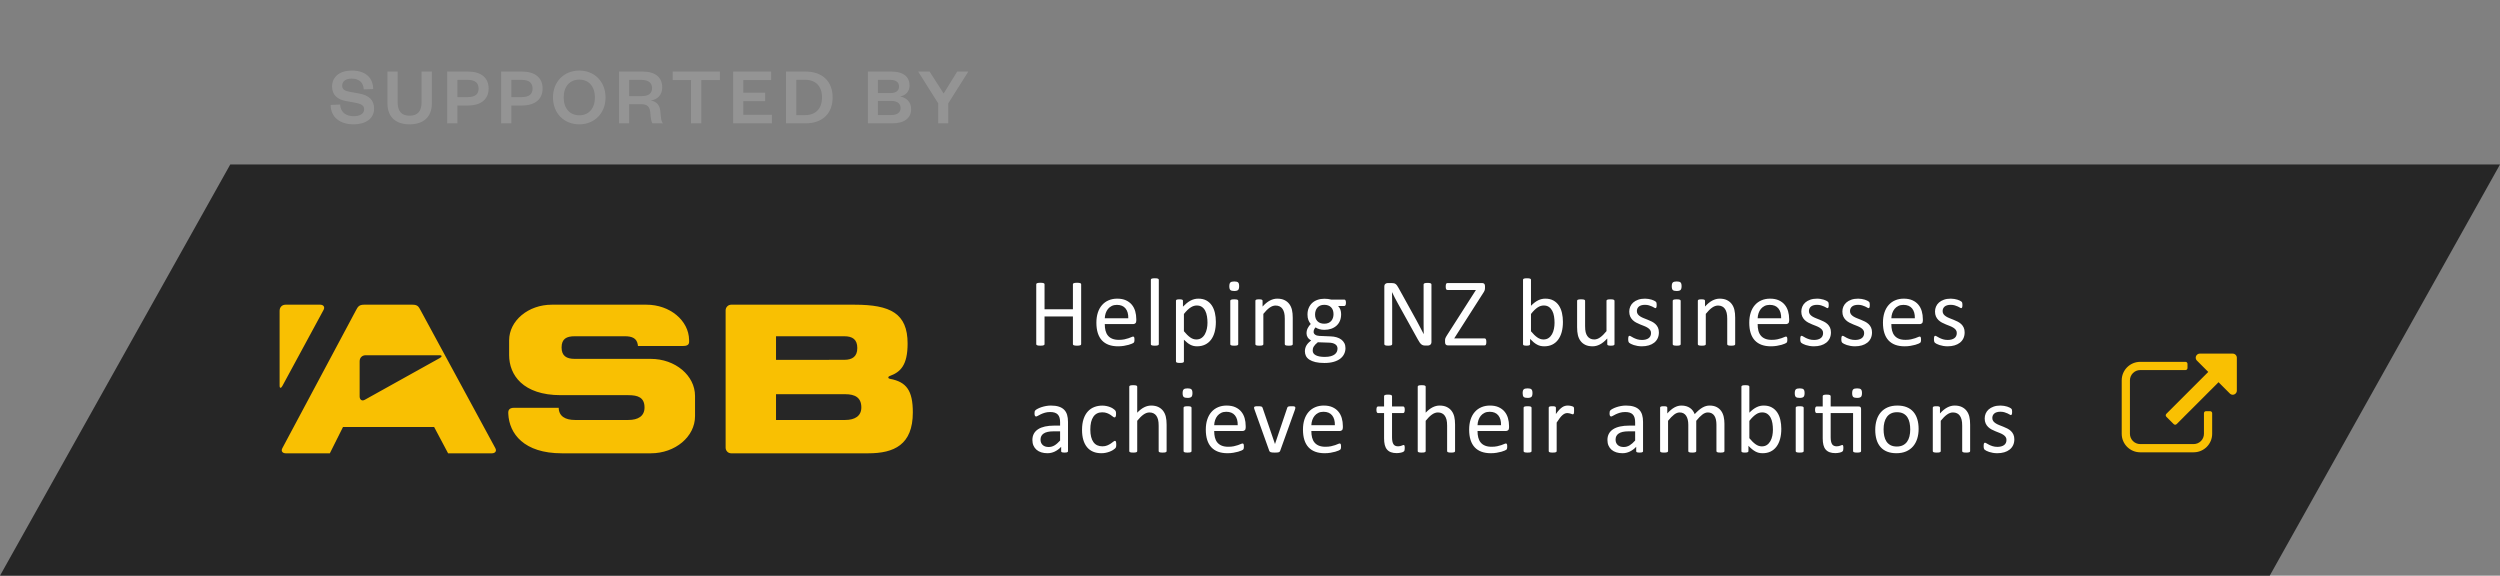 <?xml version="1.0" encoding="UTF-8" standalone="no"?>
<svg width="304px" height="70px" viewBox="0 0 304 70" version="1.1" xmlns="http://www.w3.org/2000/svg" xmlns:xlink="http://www.w3.org/1999/xlink">
    <rect x="0" y="0" width="304" height="70" fill="#808080" stroke="none"/>
    <!-- Generator: Sketch 3.6.1 (26313) - http://www.bohemiancoding.com/sketch -->
    <title>asb_promo_compact</title>
    <desc>Created with Sketch.</desc>
    <defs></defs>
    <g id="Page-1" stroke="none" stroke-width="1" fill="none" fill-rule="evenodd">
        <g id="asb_promo_compact">
            <path d="M28,20 L304,20 L276,70 L0,70 L28,20 Z" id="Rectangle-1" fill="#262626"></path>
            <path d="M69.883,43.639 L79.134,43.639 C82.11,43.639 84.516,45.66 84.516,48.146 L84.516,50.613 C84.516,53.101 82.11,55.122 79.134,55.122 L68.323,55.122 C63.696,55.122 61.923,52.729 61.808,50.324 C61.805,50.101 61.732,49.585 62.528,49.585 L67.938,49.585 C67.954,50.609 68.737,51.068 69.905,51.068 L76.413,51.068 C77.591,51.068 78.374,50.6 78.374,49.557 C78.374,48.337 77.591,48.052 76.413,48.052 L68.193,48.052 C63.579,48.052 61.91,45.584 61.91,43.183 L61.91,41.392 C61.91,38.996 64.233,37.051 67.098,37.051 L78.613,37.051 C81.447,37.051 83.754,38.961 83.794,41.331 C83.794,41.633 83.896,42.072 83.065,42.072 L77.572,42.072 C77.569,42.027 77.567,41.982 77.559,41.94 C77.558,41.916 77.554,41.895 77.549,41.872 C77.416,41.13 76.856,40.888 75.989,40.888 L69.883,40.888 C68.876,40.888 68.289,41.207 68.289,42.254 C68.289,43.271 68.876,43.639 69.883,43.639 L69.883,43.639 Z M34,37.792 L34,46.898 C34,47.288 34.207,47.187 34.34,46.928 C34.405,46.796 38.18,39.822 39.348,37.679 C39.535,37.33 39.329,37.051 38.94,37.051 L34.725,37.051 C34.266,37.051 34,37.391 34,37.792 L34,37.792 Z M94.364,47.935 L94.364,51.068 L102.78,51.068 C103.953,51.068 104.739,50.586 104.739,49.545 C104.739,48.327 103.953,47.935 102.78,47.935 L94.364,47.935 Z M94.364,40.888 L94.364,43.758 L102.655,43.755 C103.662,43.755 104.248,43.341 104.248,42.319 C104.248,41.273 103.662,40.888 102.655,40.888 L94.364,40.888 Z M88.236,54.442 L88.236,37.737 C88.236,37.365 88.539,37.051 88.915,37.051 L103.913,37.051 C108.257,37.051 110.365,38.093 110.365,41.77 C110.365,44.436 109.482,45.245 108.212,45.714 C107.943,45.805 107.966,46.016 108.212,46.064 C110.237,46.436 111,47.498 111,50.152 C111,54.105 108.696,55.122 105.581,55.122 L88.909,55.122 C88.508,55.122 88.236,54.785 88.236,54.442 L88.236,54.442 Z M59.827,55.122 L54.488,55.122 L52.792,51.927 L41.708,51.927 L40.109,55.122 L34.738,55.122 C34.411,55.122 34.119,54.899 34.334,54.497 C35.985,51.402 43.227,37.842 43.297,37.712 C43.505,37.337 43.634,37.051 44.263,37.051 L50.167,37.051 C50.822,37.051 50.921,37.337 51.135,37.715 C51.194,37.825 58.545,51.386 60.23,54.491 C60.452,54.891 60.16,55.122 59.827,55.122 L59.827,55.122 Z M53.44,43.198 L44.46,43.198 C44.065,43.198 43.732,43.471 43.732,43.931 L43.732,48.206 C43.732,48.601 44.006,48.809 44.349,48.619 C46.464,47.437 53.339,43.61 53.47,43.543 C53.725,43.407 53.828,43.198 53.44,43.198 L53.44,43.198 Z" id="Fill-366-Copy" fill="#F9C002"></path>
            <path d="M131.469,41.848 C131.469,41.879 131.461,41.906 131.445,41.93 C131.43,41.953 131.402,41.972 131.363,41.985 C131.324,41.999 131.272,42.011 131.208,42.021 C131.144,42.03 131.064,42.035 130.971,42.035 C130.869,42.035 130.787,42.03 130.725,42.021 C130.662,42.011 130.611,41.999 130.572,41.985 C130.533,41.972 130.506,41.953 130.49,41.93 C130.475,41.906 130.467,41.879 130.467,41.848 L130.467,38.484 L127.016,38.484 L127.016,41.848 C127.016,41.879 127.008,41.906 126.992,41.93 C126.977,41.953 126.949,41.972 126.91,41.985 C126.871,41.999 126.819,42.011 126.755,42.021 C126.69,42.03 126.609,42.035 126.512,42.035 C126.418,42.035 126.338,42.03 126.271,42.021 C126.205,42.011 126.152,41.999 126.113,41.985 C126.074,41.972 126.047,41.953 126.031,41.93 C126.016,41.906 126.008,41.879 126.008,41.848 L126.008,34.57 C126.008,34.539 126.016,34.512 126.031,34.488 C126.047,34.465 126.074,34.446 126.113,34.433 C126.152,34.419 126.205,34.407 126.271,34.397 C126.338,34.388 126.418,34.383 126.512,34.383 C126.609,34.383 126.69,34.388 126.755,34.397 C126.819,34.407 126.871,34.419 126.91,34.433 C126.949,34.446 126.977,34.465 126.992,34.488 C127.008,34.512 127.016,34.539 127.016,34.57 L127.016,37.605 L130.467,37.605 L130.467,34.57 C130.467,34.539 130.475,34.512 130.49,34.488 C130.506,34.465 130.533,34.446 130.572,34.433 C130.611,34.419 130.662,34.407 130.725,34.397 C130.787,34.388 130.869,34.383 130.971,34.383 C131.064,34.383 131.144,34.388 131.208,34.397 C131.272,34.407 131.324,34.419 131.363,34.433 C131.402,34.446 131.43,34.465 131.445,34.488 C131.461,34.512 131.469,34.539 131.469,34.57 L131.469,41.848 Z M138.173,38.988 C138.173,39.141 138.135,39.249 138.059,39.313 C137.983,39.378 137.896,39.41 137.798,39.41 L134.341,39.41 C134.341,39.703 134.37,39.967 134.429,40.201 C134.488,40.436 134.585,40.637 134.722,40.805 C134.859,40.973 135.036,41.102 135.255,41.191 C135.474,41.281 135.741,41.326 136.058,41.326 C136.308,41.326 136.53,41.306 136.726,41.265 C136.921,41.224 137.09,41.178 137.233,41.127 C137.375,41.076 137.492,41.03 137.584,40.989 C137.676,40.948 137.745,40.928 137.792,40.928 C137.82,40.928 137.844,40.935 137.865,40.948 C137.887,40.962 137.904,40.982 137.915,41.01 C137.927,41.037 137.936,41.075 137.942,41.124 C137.947,41.173 137.95,41.232 137.95,41.303 C137.95,41.354 137.948,41.397 137.945,41.435 C137.941,41.472 137.936,41.505 137.93,41.534 C137.924,41.563 137.914,41.59 137.901,41.613 C137.887,41.637 137.869,41.659 137.848,41.681 C137.826,41.702 137.763,41.737 137.657,41.786 C137.552,41.835 137.415,41.883 137.247,41.93 C137.079,41.977 136.885,42.019 136.664,42.056 C136.444,42.093 136.208,42.111 135.958,42.111 C135.525,42.111 135.145,42.051 134.819,41.93 C134.492,41.809 134.218,41.629 133.995,41.391 C133.773,41.152 133.605,40.854 133.491,40.494 C133.378,40.135 133.321,39.717 133.321,39.24 C133.321,38.787 133.38,38.38 133.497,38.019 C133.614,37.657 133.783,37.351 134.004,37.099 C134.225,36.847 134.491,36.653 134.804,36.519 C135.116,36.384 135.466,36.316 135.853,36.316 C136.267,36.316 136.619,36.383 136.91,36.516 C137.201,36.648 137.441,36.827 137.628,37.052 C137.816,37.276 137.953,37.54 138.041,37.843 C138.129,38.146 138.173,38.469 138.173,38.812 L138.173,38.988 Z M137.2,38.701 C137.212,38.193 137.1,37.795 136.863,37.506 C136.627,37.217 136.277,37.072 135.812,37.072 C135.573,37.072 135.364,37.117 135.185,37.207 C135.005,37.297 134.855,37.416 134.734,37.564 C134.612,37.713 134.519,37.886 134.452,38.083 C134.386,38.28 134.349,38.486 134.341,38.701 L137.2,38.701 Z M140.911,41.854 C140.911,41.885 140.903,41.911 140.887,41.933 C140.871,41.954 140.846,41.973 140.811,41.988 C140.776,42.004 140.727,42.016 140.664,42.023 C140.602,42.031 140.522,42.035 140.424,42.035 C140.33,42.035 140.252,42.031 140.19,42.023 C140.127,42.016 140.078,42.004 140.04,41.988 C140.003,41.973 139.978,41.954 139.964,41.933 C139.951,41.911 139.944,41.885 139.944,41.854 L139.944,34.025 C139.944,33.994 139.951,33.967 139.964,33.943 C139.978,33.92 140.003,33.9 140.04,33.885 C140.078,33.869 140.127,33.857 140.19,33.85 C140.252,33.842 140.33,33.838 140.424,33.838 C140.522,33.838 140.602,33.842 140.664,33.85 C140.727,33.857 140.776,33.869 140.811,33.885 C140.846,33.9 140.871,33.92 140.887,33.943 C140.903,33.967 140.911,33.994 140.911,34.025 L140.911,41.854 Z M147.849,39.135 C147.849,39.596 147.799,40.01 147.7,40.377 C147.6,40.744 147.454,41.056 147.26,41.312 C147.067,41.567 146.828,41.765 146.543,41.903 C146.257,42.042 145.931,42.111 145.564,42.111 C145.408,42.111 145.263,42.096 145.13,42.064 C144.998,42.033 144.868,41.984 144.741,41.918 C144.614,41.852 144.488,41.768 144.363,41.666 C144.238,41.564 144.105,41.445 143.964,41.309 L143.964,43.945 C143.964,43.977 143.957,44.004 143.941,44.027 C143.925,44.051 143.9,44.07 143.865,44.086 C143.83,44.102 143.781,44.113 143.718,44.121 C143.656,44.129 143.576,44.133 143.478,44.133 C143.384,44.133 143.306,44.129 143.244,44.121 C143.181,44.113 143.131,44.102 143.094,44.086 C143.057,44.07 143.032,44.051 143.018,44.027 C143.004,44.004 142.998,43.977 142.998,43.945 L142.998,36.58 C142.998,36.545 143.004,36.517 143.015,36.495 C143.027,36.474 143.05,36.455 143.086,36.439 C143.121,36.424 143.166,36.413 143.22,36.407 C143.275,36.401 143.341,36.398 143.42,36.398 C143.502,36.398 143.569,36.401 143.622,36.407 C143.674,36.413 143.718,36.424 143.754,36.439 C143.789,36.455 143.813,36.474 143.827,36.495 C143.84,36.517 143.847,36.545 143.847,36.58 L143.847,37.289 C144.007,37.125 144.162,36.982 144.31,36.861 C144.459,36.74 144.608,36.64 144.758,36.56 C144.909,36.479 145.063,36.419 145.221,36.378 C145.379,36.337 145.546,36.316 145.722,36.316 C146.105,36.316 146.431,36.391 146.701,36.539 C146.97,36.688 147.19,36.891 147.36,37.148 C147.53,37.406 147.654,37.706 147.732,38.048 C147.81,38.39 147.849,38.752 147.849,39.135 L147.849,39.135 Z M146.83,39.246 C146.83,38.977 146.809,38.716 146.768,38.464 C146.727,38.212 146.657,37.988 146.557,37.793 C146.458,37.598 146.324,37.441 146.156,37.324 C145.988,37.207 145.779,37.148 145.529,37.148 C145.404,37.148 145.281,37.167 145.16,37.204 C145.039,37.241 144.916,37.3 144.791,37.38 C144.666,37.46 144.535,37.565 144.398,37.696 C144.261,37.827 144.117,37.988 143.964,38.18 L143.964,40.277 C144.23,40.602 144.482,40.85 144.72,41.021 C144.959,41.193 145.209,41.279 145.47,41.279 C145.713,41.279 145.921,41.221 146.094,41.104 C146.268,40.986 146.409,40.83 146.516,40.635 C146.624,40.439 146.703,40.221 146.754,39.979 C146.804,39.736 146.83,39.492 146.83,39.246 L146.83,39.246 Z M150.569,41.854 C150.569,41.885 150.561,41.911 150.546,41.933 C150.53,41.954 150.505,41.973 150.47,41.988 C150.434,42.004 150.386,42.016 150.323,42.023 C150.261,42.031 150.18,42.035 150.083,42.035 C149.989,42.035 149.911,42.031 149.848,42.023 C149.786,42.016 149.736,42.004 149.699,41.988 C149.662,41.973 149.637,41.954 149.623,41.933 C149.609,41.911 149.602,41.885 149.602,41.854 L149.602,36.58 C149.602,36.553 149.609,36.527 149.623,36.504 C149.637,36.48 149.662,36.461 149.699,36.445 C149.736,36.43 149.786,36.418 149.848,36.41 C149.911,36.402 149.989,36.398 150.083,36.398 C150.18,36.398 150.261,36.402 150.323,36.41 C150.386,36.418 150.434,36.43 150.47,36.445 C150.505,36.461 150.53,36.48 150.546,36.504 C150.561,36.527 150.569,36.553 150.569,36.58 L150.569,41.854 Z M150.68,34.799 C150.68,35.025 150.637,35.18 150.552,35.262 C150.466,35.344 150.307,35.385 150.077,35.385 C149.85,35.385 149.695,35.345 149.611,35.265 C149.527,35.185 149.485,35.033 149.485,34.811 C149.485,34.584 149.528,34.43 149.614,34.348 C149.7,34.266 149.858,34.225 150.089,34.225 C150.315,34.225 150.471,34.265 150.554,34.345 C150.638,34.425 150.68,34.576 150.68,34.799 L150.68,34.799 Z M157.197,41.854 C157.197,41.885 157.189,41.911 157.174,41.933 C157.158,41.954 157.133,41.973 157.098,41.988 C157.062,42.004 157.014,42.016 156.951,42.023 C156.889,42.031 156.811,42.035 156.717,42.035 C156.619,42.035 156.539,42.031 156.477,42.023 C156.414,42.016 156.365,42.004 156.33,41.988 C156.295,41.973 156.27,41.954 156.254,41.933 C156.238,41.911 156.23,41.885 156.23,41.854 L156.23,38.766 C156.23,38.465 156.207,38.223 156.16,38.039 C156.113,37.855 156.045,37.697 155.955,37.564 C155.865,37.432 155.749,37.33 155.606,37.26 C155.464,37.189 155.299,37.154 155.111,37.154 C154.869,37.154 154.627,37.24 154.385,37.412 C154.143,37.584 153.889,37.836 153.623,38.168 L153.623,41.854 C153.623,41.885 153.615,41.911 153.6,41.933 C153.584,41.954 153.559,41.973 153.523,41.988 C153.488,42.004 153.439,42.016 153.377,42.023 C153.314,42.031 153.234,42.035 153.137,42.035 C153.043,42.035 152.965,42.031 152.902,42.023 C152.84,42.016 152.79,42.004 152.753,41.988 C152.716,41.973 152.69,41.954 152.677,41.933 C152.663,41.911 152.656,41.885 152.656,41.854 L152.656,36.58 C152.656,36.549 152.662,36.522 152.674,36.501 C152.686,36.479 152.709,36.46 152.744,36.442 C152.779,36.425 152.824,36.413 152.879,36.407 C152.934,36.401 153.006,36.398 153.096,36.398 C153.182,36.398 153.253,36.401 153.31,36.407 C153.366,36.413 153.41,36.425 153.441,36.442 C153.473,36.46 153.495,36.479 153.509,36.501 C153.522,36.522 153.529,36.549 153.529,36.58 L153.529,37.277 C153.826,36.945 154.122,36.702 154.417,36.548 C154.712,36.394 155.01,36.316 155.311,36.316 C155.662,36.316 155.958,36.376 156.198,36.495 C156.438,36.614 156.633,36.773 156.781,36.973 C156.93,37.172 157.036,37.405 157.101,37.673 C157.165,37.94 157.197,38.262 157.197,38.637 L157.197,41.854 Z M163.667,36.82 C163.667,36.957 163.649,37.056 163.612,37.116 C163.574,37.177 163.527,37.207 163.468,37.207 L162.712,37.207 C162.849,37.348 162.945,37.503 162.999,37.673 C163.054,37.843 163.081,38.02 163.081,38.203 C163.081,38.508 163.032,38.777 162.935,39.012 C162.837,39.246 162.697,39.444 162.516,39.606 C162.334,39.769 162.118,39.893 161.868,39.979 C161.618,40.064 161.341,40.107 161.036,40.107 C160.821,40.107 160.617,40.079 160.424,40.022 C160.231,39.966 160.081,39.895 159.976,39.809 C159.905,39.879 159.848,39.959 159.803,40.049 C159.758,40.139 159.736,40.242 159.736,40.359 C159.736,40.496 159.799,40.609 159.926,40.699 C160.053,40.789 160.222,40.838 160.433,40.846 L161.81,40.904 C162.071,40.912 162.312,40.948 162.53,41.013 C162.749,41.077 162.939,41.169 163.099,41.288 C163.259,41.407 163.384,41.554 163.474,41.728 C163.564,41.901 163.609,42.104 163.609,42.334 C163.609,42.576 163.558,42.807 163.456,43.025 C163.355,43.244 163.199,43.437 162.99,43.603 C162.781,43.769 162.515,43.899 162.191,43.995 C161.866,44.091 161.484,44.139 161.042,44.139 C160.616,44.139 160.254,44.103 159.955,44.03 C159.656,43.958 159.411,43.859 159.22,43.734 C159.029,43.609 158.89,43.46 158.804,43.286 C158.718,43.112 158.675,42.924 158.675,42.721 C158.675,42.592 158.691,42.467 158.722,42.346 C158.753,42.225 158.801,42.109 158.865,42 C158.93,41.891 159.01,41.786 159.106,41.687 C159.201,41.587 159.312,41.488 159.437,41.391 C159.245,41.293 159.104,41.17 159.012,41.021 C158.92,40.873 158.874,40.713 158.874,40.541 C158.874,40.303 158.923,40.09 159.021,39.902 C159.118,39.715 159.239,39.547 159.384,39.398 C159.263,39.254 159.167,39.091 159.097,38.909 C159.027,38.728 158.991,38.508 158.991,38.25 C158.991,37.949 159.042,37.68 159.144,37.441 C159.245,37.203 159.386,37.002 159.566,36.838 C159.745,36.674 159.961,36.548 160.213,36.46 C160.465,36.372 160.739,36.328 161.036,36.328 C161.196,36.328 161.346,36.337 161.485,36.354 C161.623,36.372 161.753,36.396 161.874,36.428 L163.468,36.428 C163.534,36.428 163.584,36.46 163.617,36.524 C163.651,36.589 163.667,36.687 163.667,36.82 L163.667,36.82 Z M162.155,38.209 C162.155,37.85 162.057,37.569 161.86,37.368 C161.662,37.167 161.382,37.066 161.019,37.066 C160.831,37.066 160.668,37.098 160.529,37.16 C160.391,37.223 160.276,37.309 160.184,37.418 C160.092,37.527 160.024,37.653 159.979,37.796 C159.934,37.938 159.911,38.088 159.911,38.244 C159.911,38.592 160.01,38.865 160.207,39.064 C160.404,39.264 160.681,39.363 161.036,39.363 C161.228,39.363 161.394,39.333 161.534,39.272 C161.675,39.212 161.791,39.128 161.883,39.021 C161.975,38.913 162.043,38.789 162.088,38.648 C162.133,38.508 162.155,38.361 162.155,38.209 L162.155,38.209 Z M162.642,42.387 C162.642,42.16 162.549,41.985 162.363,41.862 C162.178,41.739 161.927,41.674 161.611,41.666 L160.245,41.619 C160.12,41.717 160.018,41.81 159.938,41.897 C159.858,41.985 159.794,42.069 159.747,42.149 C159.7,42.229 159.668,42.309 159.651,42.387 C159.633,42.465 159.624,42.545 159.624,42.627 C159.624,42.881 159.753,43.073 160.011,43.204 C160.269,43.335 160.628,43.4 161.089,43.4 C161.382,43.4 161.627,43.372 161.824,43.315 C162.022,43.259 162.181,43.184 162.302,43.09 C162.423,42.996 162.51,42.889 162.563,42.768 C162.615,42.646 162.642,42.52 162.642,42.387 L162.642,42.387 Z M174.064,41.584 C174.064,41.662 174.051,41.729 174.026,41.783 C174.001,41.838 173.967,41.883 173.926,41.918 C173.885,41.953 173.839,41.979 173.789,41.994 C173.738,42.01 173.687,42.018 173.636,42.018 L173.314,42.018 C173.212,42.018 173.124,42.007 173.047,41.985 C172.971,41.964 172.899,41.925 172.831,41.868 C172.762,41.812 172.694,41.734 172.626,41.637 C172.557,41.539 172.482,41.414 172.4,41.262 L170.009,36.949 C169.884,36.727 169.758,36.493 169.631,36.249 C169.504,36.005 169.386,35.768 169.277,35.537 L169.265,35.537 C169.273,35.818 169.279,36.105 169.283,36.398 C169.287,36.691 169.289,36.982 169.289,37.271 L169.289,41.848 C169.289,41.875 169.281,41.901 169.265,41.927 C169.25,41.952 169.223,41.972 169.186,41.985 C169.149,41.999 169.1,42.011 169.04,42.021 C168.979,42.03 168.902,42.035 168.808,42.035 C168.714,42.035 168.637,42.03 168.577,42.021 C168.516,42.011 168.468,41.999 168.433,41.985 C168.398,41.972 168.373,41.952 168.357,41.927 C168.341,41.901 168.334,41.875 168.334,41.848 L168.334,34.852 C168.334,34.695 168.377,34.584 168.463,34.518 C168.548,34.451 168.642,34.418 168.744,34.418 L169.224,34.418 C169.338,34.418 169.432,34.428 169.508,34.447 C169.585,34.467 169.653,34.499 169.713,34.544 C169.774,34.589 169.833,34.651 169.889,34.731 C169.946,34.812 170.007,34.912 170.074,35.033 L171.914,38.361 C172.027,38.564 172.136,38.763 172.242,38.956 C172.347,39.149 172.449,39.34 172.546,39.527 C172.644,39.715 172.741,39.899 172.837,40.081 C172.932,40.263 173.027,40.445 173.121,40.629 L173.127,40.629 C173.119,40.32 173.114,39.999 173.112,39.665 C173.11,39.331 173.109,39.01 173.109,38.701 L173.109,34.588 C173.109,34.561 173.117,34.535 173.132,34.512 C173.148,34.488 173.174,34.468 173.212,34.45 C173.249,34.433 173.297,34.42 173.358,34.412 C173.419,34.404 173.498,34.4 173.595,34.4 C173.681,34.4 173.755,34.404 173.818,34.412 C173.88,34.42 173.929,34.433 173.964,34.45 C174,34.468 174.025,34.488 174.041,34.512 C174.056,34.535 174.064,34.561 174.064,34.588 L174.064,41.584 Z M180.739,41.578 C180.739,41.652 180.735,41.716 180.727,41.769 C180.72,41.821 180.707,41.865 180.689,41.9 C180.672,41.936 180.65,41.961 180.625,41.977 C180.599,41.992 180.569,42 180.534,42 L176.057,42 C175.956,42 175.874,41.969 175.811,41.906 C175.749,41.844 175.718,41.744 175.718,41.607 L175.718,41.391 C175.718,41.34 175.721,41.293 175.726,41.25 C175.732,41.207 175.745,41.161 175.764,41.112 C175.784,41.063 175.811,41.009 175.846,40.948 C175.882,40.888 175.925,40.816 175.975,40.734 L179.473,35.262 L176.016,35.262 C175.977,35.262 175.944,35.254 175.917,35.238 C175.889,35.223 175.867,35.198 175.849,35.165 C175.832,35.132 175.819,35.089 175.811,35.036 C175.804,34.983 175.8,34.922 175.8,34.852 C175.8,34.773 175.804,34.707 175.811,34.652 C175.819,34.598 175.832,34.553 175.849,34.518 C175.867,34.482 175.889,34.457 175.917,34.441 C175.944,34.426 175.977,34.418 176.016,34.418 L180.235,34.418 C180.341,34.418 180.424,34.448 180.484,34.509 C180.545,34.569 180.575,34.662 180.575,34.787 L180.575,35.016 C180.575,35.078 180.571,35.134 180.563,35.183 C180.555,35.231 180.542,35.281 180.522,35.332 C180.503,35.383 180.476,35.437 180.443,35.496 C180.41,35.555 180.366,35.623 180.311,35.701 L176.831,41.15 L180.534,41.15 C180.6,41.15 180.651,41.184 180.686,41.25 C180.721,41.316 180.739,41.426 180.739,41.578 L180.739,41.578 Z M190.052,39.146 C190.052,39.604 190.002,40.015 189.903,40.38 C189.803,40.745 189.656,41.057 189.463,41.314 C189.27,41.572 189.032,41.77 188.751,41.906 C188.47,42.043 188.148,42.111 187.784,42.111 C187.616,42.111 187.461,42.095 187.319,42.062 C187.176,42.028 187.036,41.975 186.9,41.9 C186.763,41.826 186.626,41.732 186.489,41.619 C186.353,41.506 186.208,41.369 186.056,41.209 L186.056,41.854 C186.056,41.885 186.048,41.912 186.032,41.936 C186.017,41.959 185.991,41.978 185.956,41.991 C185.921,42.005 185.877,42.016 185.824,42.023 C185.772,42.031 185.704,42.035 185.622,42.035 C185.544,42.035 185.478,42.031 185.423,42.023 C185.368,42.016 185.323,42.005 185.288,41.991 C185.253,41.978 185.23,41.959 185.218,41.936 C185.206,41.912 185.2,41.885 185.2,41.854 L185.2,34.025 C185.2,33.994 185.207,33.967 185.221,33.943 C185.235,33.92 185.26,33.9 185.297,33.885 C185.334,33.869 185.384,33.857 185.446,33.85 C185.509,33.842 185.587,33.838 185.681,33.838 C185.779,33.838 185.859,33.842 185.921,33.85 C185.984,33.857 186.032,33.869 186.068,33.885 C186.103,33.9 186.128,33.92 186.144,33.943 C186.159,33.967 186.167,33.994 186.167,34.025 L186.167,37.184 C186.323,37.023 186.475,36.889 186.621,36.779 C186.768,36.67 186.911,36.581 187.052,36.513 C187.193,36.444 187.333,36.395 187.474,36.363 C187.614,36.332 187.763,36.316 187.919,36.316 C188.302,36.316 188.629,36.393 188.901,36.545 C189.172,36.697 189.393,36.901 189.563,37.157 C189.733,37.413 189.857,37.713 189.935,38.057 C190.013,38.4 190.052,38.764 190.052,39.146 L190.052,39.146 Z M189.032,39.258 C189.032,38.988 189.012,38.727 188.971,38.473 C188.93,38.219 188.859,37.994 188.757,37.799 C188.655,37.604 188.521,37.446 188.353,37.327 C188.185,37.208 187.976,37.148 187.726,37.148 C187.601,37.148 187.478,37.166 187.357,37.201 C187.236,37.236 187.113,37.295 186.987,37.377 C186.862,37.459 186.733,37.564 186.598,37.693 C186.463,37.822 186.32,37.984 186.167,38.18 L186.167,40.283 C186.433,40.607 186.687,40.854 186.929,41.024 C187.171,41.194 187.423,41.279 187.685,41.279 C187.927,41.279 188.134,41.221 188.306,41.104 C188.478,40.986 188.617,40.831 188.725,40.638 C188.832,40.444 188.91,40.228 188.959,39.987 C189.008,39.747 189.032,39.504 189.032,39.258 L189.032,39.258 Z M196.323,41.854 C196.323,41.885 196.316,41.911 196.302,41.933 C196.288,41.954 196.264,41.973 196.229,41.988 C196.194,42.004 196.148,42.016 196.091,42.023 C196.035,42.031 195.965,42.035 195.883,42.035 C195.793,42.035 195.72,42.031 195.663,42.023 C195.607,42.016 195.562,42.004 195.529,41.988 C195.496,41.973 195.473,41.954 195.461,41.933 C195.45,41.911 195.444,41.885 195.444,41.854 L195.444,41.156 C195.143,41.488 194.846,41.73 194.553,41.883 C194.26,42.035 193.963,42.111 193.662,42.111 C193.311,42.111 193.015,42.053 192.775,41.936 C192.535,41.818 192.34,41.659 192.192,41.458 C192.043,41.257 191.937,41.022 191.872,40.755 C191.808,40.487 191.776,40.162 191.776,39.779 L191.776,36.58 C191.776,36.549 191.783,36.522 191.796,36.501 C191.81,36.479 191.836,36.46 191.875,36.442 C191.914,36.425 191.965,36.413 192.028,36.407 C192.09,36.401 192.168,36.398 192.262,36.398 C192.356,36.398 192.434,36.401 192.496,36.407 C192.559,36.413 192.609,36.425 192.646,36.442 C192.683,36.46 192.709,36.479 192.725,36.501 C192.741,36.522 192.748,36.549 192.748,36.58 L192.748,39.65 C192.748,39.959 192.771,40.206 192.816,40.392 C192.861,40.577 192.929,40.735 193.021,40.866 C193.113,40.997 193.229,41.099 193.37,41.171 C193.51,41.243 193.674,41.279 193.862,41.279 C194.104,41.279 194.345,41.193 194.585,41.021 C194.826,40.85 195.08,40.598 195.35,40.266 L195.35,36.58 C195.35,36.549 195.357,36.522 195.371,36.501 C195.384,36.479 195.411,36.46 195.45,36.442 C195.489,36.425 195.538,36.413 195.599,36.407 C195.66,36.401 195.739,36.398 195.836,36.398 C195.93,36.398 196.008,36.401 196.071,36.407 C196.133,36.413 196.182,36.425 196.217,36.442 C196.252,36.46 196.279,36.479 196.296,36.501 C196.314,36.522 196.323,36.549 196.323,36.58 L196.323,41.854 Z M201.72,40.418 C201.72,40.688 201.671,40.928 201.571,41.139 C201.471,41.35 201.33,41.527 201.146,41.672 C200.962,41.816 200.744,41.926 200.49,42 C200.236,42.074 199.957,42.111 199.652,42.111 C199.464,42.111 199.286,42.097 199.116,42.067 C198.946,42.038 198.794,42.001 198.659,41.956 C198.524,41.911 198.41,41.864 198.316,41.815 C198.222,41.767 198.154,41.723 198.111,41.684 C198.068,41.645 198.037,41.59 198.017,41.52 C197.998,41.449 197.988,41.354 197.988,41.232 C197.988,41.158 197.992,41.096 198,41.045 C198.007,40.994 198.017,40.953 198.029,40.922 C198.041,40.891 198.057,40.868 198.079,40.854 C198.1,40.841 198.125,40.834 198.152,40.834 C198.195,40.834 198.258,40.86 198.342,40.913 C198.426,40.966 198.53,41.023 198.653,41.086 C198.776,41.148 198.921,41.206 199.089,41.259 C199.257,41.312 199.451,41.338 199.67,41.338 C199.834,41.338 199.982,41.32 200.115,41.285 C200.248,41.25 200.363,41.198 200.461,41.13 C200.558,41.062 200.633,40.975 200.686,40.869 C200.739,40.764 200.765,40.639 200.765,40.494 C200.765,40.346 200.727,40.221 200.651,40.119 C200.575,40.018 200.474,39.928 200.349,39.85 C200.224,39.771 200.084,39.702 199.927,39.642 C199.771,39.581 199.61,39.518 199.444,39.451 C199.278,39.385 199.116,39.31 198.958,39.226 C198.799,39.142 198.658,39.039 198.533,38.918 C198.408,38.797 198.307,38.652 198.231,38.484 C198.155,38.316 198.117,38.115 198.117,37.881 C198.117,37.674 198.157,37.476 198.237,37.286 C198.317,37.097 198.437,36.931 198.597,36.788 C198.757,36.646 198.958,36.531 199.198,36.445 C199.438,36.359 199.718,36.316 200.039,36.316 C200.179,36.316 200.32,36.328 200.461,36.352 C200.601,36.375 200.728,36.404 200.841,36.439 C200.955,36.475 201.051,36.513 201.131,36.554 C201.212,36.595 201.272,36.631 201.313,36.662 C201.354,36.693 201.381,36.721 201.395,36.744 C201.409,36.768 201.419,36.794 201.424,36.823 C201.43,36.853 201.436,36.889 201.442,36.932 C201.448,36.975 201.451,37.027 201.451,37.09 C201.451,37.156 201.448,37.214 201.442,37.263 C201.436,37.312 201.426,37.352 201.413,37.383 C201.399,37.414 201.382,37.437 201.363,37.45 C201.343,37.464 201.322,37.471 201.298,37.471 C201.263,37.471 201.213,37.449 201.146,37.406 C201.08,37.363 200.994,37.317 200.888,37.269 C200.783,37.22 200.659,37.174 200.516,37.131 C200.374,37.088 200.211,37.066 200.027,37.066 C199.863,37.066 199.718,37.085 199.593,37.122 C199.468,37.159 199.366,37.212 199.286,37.28 C199.206,37.349 199.145,37.43 199.104,37.523 C199.063,37.617 199.043,37.719 199.043,37.828 C199.043,37.98 199.082,38.108 199.16,38.212 C199.238,38.315 199.339,38.406 199.464,38.484 C199.589,38.563 199.732,38.633 199.892,38.695 C200.052,38.758 200.215,38.822 200.381,38.889 C200.547,38.955 200.712,39.029 200.874,39.111 C201.036,39.193 201.179,39.293 201.304,39.41 C201.429,39.527 201.53,39.668 201.606,39.832 C201.682,39.996 201.72,40.191 201.72,40.418 L201.72,40.418 Z M204.37,41.854 C204.37,41.885 204.362,41.911 204.346,41.933 C204.331,41.954 204.305,41.973 204.27,41.988 C204.235,42.004 204.186,42.016 204.124,42.023 C204.061,42.031 203.981,42.035 203.884,42.035 C203.79,42.035 203.712,42.031 203.649,42.023 C203.587,42.016 203.537,42.004 203.5,41.988 C203.463,41.973 203.437,41.954 203.424,41.933 C203.41,41.911 203.403,41.885 203.403,41.854 L203.403,36.58 C203.403,36.553 203.41,36.527 203.424,36.504 C203.437,36.48 203.463,36.461 203.5,36.445 C203.537,36.43 203.587,36.418 203.649,36.41 C203.712,36.402 203.79,36.398 203.884,36.398 C203.981,36.398 204.061,36.402 204.124,36.41 C204.186,36.418 204.235,36.43 204.27,36.445 C204.305,36.461 204.331,36.48 204.346,36.504 C204.362,36.527 204.37,36.553 204.37,36.58 L204.37,41.854 Z M204.481,34.799 C204.481,35.025 204.438,35.18 204.352,35.262 C204.266,35.344 204.108,35.385 203.878,35.385 C203.651,35.385 203.496,35.345 203.412,35.265 C203.328,35.185 203.286,35.033 203.286,34.811 C203.286,34.584 203.329,34.43 203.415,34.348 C203.501,34.266 203.659,34.225 203.889,34.225 C204.116,34.225 204.271,34.265 204.355,34.345 C204.439,34.425 204.481,34.576 204.481,34.799 L204.481,34.799 Z M210.998,41.854 C210.998,41.885 210.99,41.911 210.975,41.933 C210.959,41.954 210.934,41.973 210.898,41.988 C210.863,42.004 210.814,42.016 210.752,42.023 C210.689,42.031 210.611,42.035 210.518,42.035 C210.42,42.035 210.34,42.031 210.277,42.023 C210.215,42.016 210.166,42.004 210.131,41.988 C210.096,41.973 210.07,41.954 210.055,41.933 C210.039,41.911 210.031,41.885 210.031,41.854 L210.031,38.766 C210.031,38.465 210.008,38.223 209.961,38.039 C209.914,37.855 209.846,37.697 209.756,37.564 C209.666,37.432 209.55,37.33 209.407,37.26 C209.265,37.189 209.1,37.154 208.912,37.154 C208.67,37.154 208.428,37.24 208.186,37.412 C207.943,37.584 207.689,37.836 207.424,38.168 L207.424,41.854 C207.424,41.885 207.416,41.911 207.4,41.933 C207.385,41.954 207.359,41.973 207.324,41.988 C207.289,42.004 207.24,42.016 207.178,42.023 C207.115,42.031 207.035,42.035 206.937,42.035 C206.844,42.035 206.766,42.031 206.703,42.023 C206.641,42.016 206.591,42.004 206.554,41.988 C206.517,41.973 206.491,41.954 206.478,41.933 C206.464,41.911 206.457,41.885 206.457,41.854 L206.457,36.58 C206.457,36.549 206.463,36.522 206.475,36.501 C206.486,36.479 206.51,36.46 206.545,36.442 C206.58,36.425 206.625,36.413 206.68,36.407 C206.734,36.401 206.807,36.398 206.896,36.398 C206.982,36.398 207.054,36.401 207.11,36.407 C207.167,36.413 207.211,36.425 207.242,36.442 C207.273,36.46 207.296,36.479 207.31,36.501 C207.323,36.522 207.33,36.549 207.33,36.58 L207.33,37.277 C207.627,36.945 207.923,36.702 208.218,36.548 C208.513,36.394 208.811,36.316 209.111,36.316 C209.463,36.316 209.759,36.376 209.999,36.495 C210.239,36.614 210.434,36.773 210.582,36.973 C210.73,37.172 210.837,37.405 210.901,37.673 C210.966,37.94 210.998,38.262 210.998,38.637 L210.998,41.854 Z M217.562,38.988 C217.562,39.141 217.524,39.249 217.447,39.313 C217.371,39.378 217.284,39.41 217.187,39.41 L213.73,39.41 C213.73,39.703 213.759,39.967 213.818,40.201 C213.876,40.436 213.974,40.637 214.111,40.805 C214.247,40.973 214.425,41.102 214.644,41.191 C214.863,41.281 215.13,41.326 215.446,41.326 C215.696,41.326 215.919,41.306 216.114,41.265 C216.31,41.224 216.479,41.178 216.621,41.127 C216.764,41.076 216.881,41.03 216.973,40.989 C217.065,40.948 217.134,40.928 217.181,40.928 C217.208,40.928 217.233,40.935 217.254,40.948 C217.276,40.962 217.292,40.982 217.304,41.01 C217.316,41.037 217.324,41.075 217.33,41.124 C217.336,41.173 217.339,41.232 217.339,41.303 C217.339,41.354 217.337,41.397 217.333,41.435 C217.329,41.472 217.324,41.505 217.319,41.534 C217.313,41.563 217.303,41.59 217.289,41.613 C217.276,41.637 217.258,41.659 217.237,41.681 C217.215,41.702 217.152,41.737 217.046,41.786 C216.941,41.835 216.804,41.883 216.636,41.93 C216.468,41.977 216.274,42.019 216.053,42.056 C215.832,42.093 215.597,42.111 215.347,42.111 C214.913,42.111 214.533,42.051 214.207,41.93 C213.881,41.809 213.607,41.629 213.384,41.391 C213.161,41.152 212.993,40.854 212.88,40.494 C212.767,40.135 212.71,39.717 212.71,39.24 C212.71,38.787 212.769,38.38 212.886,38.019 C213.003,37.657 213.172,37.351 213.393,37.099 C213.613,36.847 213.88,36.653 214.193,36.519 C214.505,36.384 214.855,36.316 215.241,36.316 C215.655,36.316 216.008,36.383 216.299,36.516 C216.59,36.648 216.829,36.827 217.017,37.052 C217.204,37.276 217.342,37.54 217.43,37.843 C217.518,38.146 217.562,38.469 217.562,38.812 L217.562,38.988 Z M216.589,38.701 C216.601,38.193 216.488,37.795 216.252,37.506 C216.016,37.217 215.665,37.072 215.2,37.072 C214.962,37.072 214.753,37.117 214.573,37.207 C214.394,37.297 214.243,37.416 214.122,37.564 C214.001,37.713 213.907,37.886 213.841,38.083 C213.775,38.28 213.737,38.486 213.73,38.701 L216.589,38.701 Z M222.643,40.418 C222.643,40.688 222.593,40.928 222.494,41.139 C222.394,41.35 222.252,41.527 222.069,41.672 C221.885,41.816 221.666,41.926 221.412,42 C221.159,42.074 220.879,42.111 220.575,42.111 C220.387,42.111 220.208,42.097 220.038,42.067 C219.869,42.038 219.716,42.001 219.581,41.956 C219.447,41.911 219.332,41.864 219.239,41.815 C219.145,41.767 219.077,41.723 219.034,41.684 C218.991,41.645 218.959,41.59 218.94,41.52 C218.92,41.449 218.911,41.354 218.911,41.232 C218.911,41.158 218.914,41.096 218.922,41.045 C218.93,40.994 218.94,40.953 218.952,40.922 C218.963,40.891 218.98,40.868 219.001,40.854 C219.023,40.841 219.047,40.834 219.075,40.834 C219.118,40.834 219.181,40.86 219.265,40.913 C219.349,40.966 219.453,41.023 219.576,41.086 C219.699,41.148 219.844,41.206 220.012,41.259 C220.18,41.312 220.373,41.338 220.592,41.338 C220.756,41.338 220.905,41.32 221.037,41.285 C221.17,41.25 221.286,41.198 221.383,41.13 C221.481,41.062 221.556,40.975 221.609,40.869 C221.662,40.764 221.688,40.639 221.688,40.494 C221.688,40.346 221.65,40.221 221.574,40.119 C221.497,40.018 221.397,39.928 221.272,39.85 C221.147,39.771 221.006,39.702 220.85,39.642 C220.694,39.581 220.533,39.518 220.367,39.451 C220.201,39.385 220.038,39.31 219.88,39.226 C219.722,39.142 219.58,39.039 219.455,38.918 C219.33,38.797 219.23,38.652 219.154,38.484 C219.078,38.316 219.039,38.115 219.039,37.881 C219.039,37.674 219.079,37.476 219.16,37.286 C219.24,37.097 219.36,36.931 219.52,36.788 C219.68,36.646 219.88,36.531 220.121,36.445 C220.361,36.359 220.641,36.316 220.961,36.316 C221.102,36.316 221.243,36.328 221.383,36.352 C221.524,36.375 221.651,36.404 221.764,36.439 C221.877,36.475 221.974,36.513 222.054,36.554 C222.134,36.595 222.195,36.631 222.236,36.662 C222.277,36.693 222.304,36.721 222.318,36.744 C222.331,36.768 222.341,36.794 222.347,36.823 C222.353,36.853 222.359,36.889 222.365,36.932 C222.371,36.975 222.373,37.027 222.373,37.09 C222.373,37.156 222.371,37.214 222.365,37.263 C222.359,37.312 222.349,37.352 222.335,37.383 C222.322,37.414 222.305,37.437 222.286,37.45 C222.266,37.464 222.245,37.471 222.221,37.471 C222.186,37.471 222.135,37.449 222.069,37.406 C222.002,37.363 221.916,37.317 221.811,37.269 C221.705,37.22 221.581,37.174 221.439,37.131 C221.296,37.088 221.133,37.066 220.95,37.066 C220.786,37.066 220.641,37.085 220.516,37.122 C220.391,37.159 220.288,37.212 220.208,37.28 C220.128,37.349 220.068,37.43 220.027,37.523 C219.986,37.617 219.965,37.719 219.965,37.828 C219.965,37.98 220.004,38.108 220.082,38.212 C220.161,38.315 220.262,38.406 220.387,38.484 C220.512,38.563 220.655,38.633 220.815,38.695 C220.975,38.758 221.138,38.822 221.304,38.889 C221.47,38.955 221.634,39.029 221.796,39.111 C221.958,39.193 222.102,39.293 222.227,39.41 C222.352,39.527 222.453,39.668 222.529,39.832 C222.605,39.996 222.643,40.191 222.643,40.418 L222.643,40.418 Z M227.636,40.418 C227.636,40.688 227.587,40.928 227.487,41.139 C227.387,41.35 227.246,41.527 227.062,41.672 C226.879,41.816 226.66,41.926 226.406,42 C226.152,42.074 225.873,42.111 225.568,42.111 C225.38,42.111 225.202,42.097 225.032,42.067 C224.862,42.038 224.71,42.001 224.575,41.956 C224.44,41.911 224.326,41.864 224.232,41.815 C224.138,41.767 224.07,41.723 224.027,41.684 C223.984,41.645 223.953,41.59 223.933,41.52 C223.914,41.449 223.904,41.354 223.904,41.232 C223.904,41.158 223.908,41.096 223.916,41.045 C223.923,40.994 223.933,40.953 223.945,40.922 C223.957,40.891 223.973,40.868 223.995,40.854 C224.016,40.841 224.041,40.834 224.068,40.834 C224.111,40.834 224.174,40.86 224.258,40.913 C224.342,40.966 224.446,41.023 224.569,41.086 C224.692,41.148 224.837,41.206 225.005,41.259 C225.173,41.312 225.367,41.338 225.586,41.338 C225.75,41.338 225.898,41.32 226.031,41.285 C226.164,41.25 226.279,41.198 226.377,41.13 C226.474,41.062 226.549,40.975 226.602,40.869 C226.655,40.764 226.681,40.639 226.681,40.494 C226.681,40.346 226.643,40.221 226.567,40.119 C226.491,40.018 226.39,39.928 226.265,39.85 C226.14,39.771 226,39.702 225.843,39.642 C225.687,39.581 225.526,39.518 225.36,39.451 C225.194,39.385 225.032,39.31 224.874,39.226 C224.715,39.142 224.574,39.039 224.449,38.918 C224.324,38.797 224.223,38.652 224.147,38.484 C224.071,38.316 224.033,38.115 224.033,37.881 C224.033,37.674 224.073,37.476 224.153,37.286 C224.233,37.097 224.353,36.931 224.513,36.788 C224.673,36.646 224.874,36.531 225.114,36.445 C225.354,36.359 225.634,36.316 225.955,36.316 C226.095,36.316 226.236,36.328 226.377,36.352 C226.517,36.375 226.644,36.404 226.757,36.439 C226.871,36.475 226.967,36.513 227.047,36.554 C227.128,36.595 227.188,36.631 227.229,36.662 C227.27,36.693 227.297,36.721 227.311,36.744 C227.325,36.768 227.335,36.794 227.34,36.823 C227.346,36.853 227.352,36.889 227.358,36.932 C227.364,36.975 227.367,37.027 227.367,37.09 C227.367,37.156 227.364,37.214 227.358,37.263 C227.352,37.312 227.342,37.352 227.329,37.383 C227.315,37.414 227.298,37.437 227.279,37.45 C227.259,37.464 227.238,37.471 227.214,37.471 C227.179,37.471 227.129,37.449 227.062,37.406 C226.996,37.363 226.91,37.317 226.804,37.269 C226.699,37.22 226.575,37.174 226.432,37.131 C226.29,37.088 226.127,37.066 225.943,37.066 C225.779,37.066 225.634,37.085 225.509,37.122 C225.384,37.159 225.282,37.212 225.202,37.28 C225.122,37.349 225.061,37.43 225.02,37.523 C224.979,37.617 224.959,37.719 224.959,37.828 C224.959,37.98 224.998,38.108 225.076,38.212 C225.154,38.315 225.255,38.406 225.38,38.484 C225.505,38.563 225.648,38.633 225.808,38.695 C225.968,38.758 226.131,38.822 226.297,38.889 C226.463,38.955 226.628,39.029 226.79,39.111 C226.952,39.193 227.095,39.293 227.22,39.41 C227.345,39.527 227.446,39.668 227.522,39.832 C227.598,39.996 227.636,40.191 227.636,40.418 L227.636,40.418 Z M233.819,38.988 C233.819,39.141 233.781,39.249 233.705,39.313 C233.629,39.378 233.542,39.41 233.444,39.41 L229.987,39.41 C229.987,39.703 230.016,39.967 230.075,40.201 C230.134,40.436 230.231,40.637 230.368,40.805 C230.505,40.973 230.682,41.102 230.901,41.191 C231.12,41.281 231.387,41.326 231.704,41.326 C231.954,41.326 232.177,41.306 232.372,41.265 C232.567,41.224 232.736,41.178 232.879,41.127 C233.021,41.076 233.138,41.03 233.23,40.989 C233.322,40.948 233.391,40.928 233.438,40.928 C233.466,40.928 233.49,40.935 233.512,40.948 C233.533,40.962 233.55,40.982 233.561,41.01 C233.573,41.037 233.582,41.075 233.588,41.124 C233.594,41.173 233.596,41.232 233.596,41.303 C233.596,41.354 233.595,41.397 233.591,41.435 C233.587,41.472 233.582,41.505 233.576,41.534 C233.57,41.563 233.56,41.59 233.547,41.613 C233.533,41.637 233.515,41.659 233.494,41.681 C233.472,41.702 233.409,41.737 233.304,41.786 C233.198,41.835 233.061,41.883 232.893,41.93 C232.725,41.977 232.531,42.019 232.31,42.056 C232.09,42.093 231.854,42.111 231.604,42.111 C231.171,42.111 230.791,42.051 230.465,41.93 C230.138,41.809 229.864,41.629 229.641,41.391 C229.419,41.152 229.251,40.854 229.137,40.494 C229.024,40.135 228.968,39.717 228.968,39.24 C228.968,38.787 229.026,38.38 229.143,38.019 C229.261,37.657 229.429,37.351 229.65,37.099 C229.871,36.847 230.137,36.653 230.45,36.519 C230.763,36.384 231.112,36.316 231.499,36.316 C231.913,36.316 232.265,36.383 232.556,36.516 C232.847,36.648 233.087,36.827 233.274,37.052 C233.462,37.276 233.599,37.54 233.687,37.843 C233.775,38.146 233.819,38.469 233.819,38.812 L233.819,38.988 Z M232.846,38.701 C232.858,38.193 232.746,37.795 232.51,37.506 C232.273,37.217 231.923,37.072 231.458,37.072 C231.22,37.072 231.011,37.117 230.831,37.207 C230.651,37.297 230.501,37.416 230.38,37.564 C230.259,37.713 230.165,37.886 230.098,38.083 C230.032,38.28 229.995,38.486 229.987,38.701 L232.846,38.701 Z M238.9,40.418 C238.9,40.688 238.851,40.928 238.751,41.139 C238.651,41.35 238.51,41.527 238.326,41.672 C238.143,41.816 237.924,41.926 237.67,42 C237.416,42.074 237.137,42.111 236.832,42.111 C236.645,42.111 236.466,42.097 236.296,42.067 C236.126,42.038 235.974,42.001 235.839,41.956 C235.704,41.911 235.59,41.864 235.496,41.815 C235.402,41.767 235.334,41.723 235.291,41.684 C235.248,41.645 235.217,41.59 235.197,41.52 C235.178,41.449 235.168,41.354 235.168,41.232 C235.168,41.158 235.172,41.096 235.18,41.045 C235.187,40.994 235.197,40.953 235.209,40.922 C235.221,40.891 235.237,40.868 235.259,40.854 C235.28,40.841 235.305,40.834 235.332,40.834 C235.375,40.834 235.438,40.86 235.522,40.913 C235.606,40.966 235.71,41.023 235.833,41.086 C235.956,41.148 236.102,41.206 236.27,41.259 C236.438,41.312 236.631,41.338 236.85,41.338 C237.014,41.338 237.162,41.32 237.295,41.285 C237.428,41.25 237.543,41.198 237.641,41.13 C237.738,41.062 237.813,40.975 237.866,40.869 C237.919,40.764 237.945,40.639 237.945,40.494 C237.945,40.346 237.907,40.221 237.831,40.119 C237.755,40.018 237.654,39.928 237.529,39.85 C237.404,39.771 237.264,39.702 237.107,39.642 C236.951,39.581 236.79,39.518 236.624,39.451 C236.458,39.385 236.296,39.31 236.138,39.226 C235.979,39.142 235.838,39.039 235.713,38.918 C235.588,38.797 235.487,38.652 235.411,38.484 C235.335,38.316 235.297,38.115 235.297,37.881 C235.297,37.674 235.337,37.476 235.417,37.286 C235.497,37.097 235.617,36.931 235.777,36.788 C235.938,36.646 236.138,36.531 236.378,36.445 C236.618,36.359 236.898,36.316 237.219,36.316 C237.359,36.316 237.5,36.328 237.641,36.352 C237.781,36.375 237.908,36.404 238.021,36.439 C238.135,36.475 238.231,36.513 238.312,36.554 C238.392,36.595 238.452,36.631 238.493,36.662 C238.534,36.693 238.562,36.721 238.575,36.744 C238.589,36.768 238.599,36.794 238.604,36.823 C238.61,36.853 238.616,36.889 238.622,36.932 C238.628,36.975 238.631,37.027 238.631,37.09 C238.631,37.156 238.628,37.214 238.622,37.263 C238.616,37.312 238.606,37.352 238.593,37.383 C238.579,37.414 238.562,37.437 238.543,37.45 C238.523,37.464 238.502,37.471 238.479,37.471 C238.443,37.471 238.393,37.449 238.326,37.406 C238.26,37.363 238.174,37.317 238.068,37.269 C237.963,37.22 237.839,37.174 237.696,37.131 C237.554,37.088 237.391,37.066 237.207,37.066 C237.043,37.066 236.898,37.085 236.773,37.122 C236.648,37.159 236.546,37.212 236.466,37.28 C236.386,37.349 236.325,37.43 236.284,37.523 C236.243,37.617 236.223,37.719 236.223,37.828 C236.223,37.98 236.262,38.108 236.34,38.212 C236.418,38.315 236.52,38.406 236.645,38.484 C236.77,38.563 236.912,38.633 237.072,38.695 C237.232,38.758 237.396,38.822 237.562,38.889 C237.728,38.955 237.892,39.029 238.054,39.111 C238.216,39.193 238.359,39.293 238.484,39.41 C238.609,39.527 238.71,39.668 238.786,39.832 C238.862,39.996 238.9,40.191 238.9,40.418 L238.9,40.418 Z M129.869,54.859 C129.869,54.906 129.854,54.941 129.822,54.965 C129.791,54.988 129.748,55.006 129.693,55.018 C129.639,55.029 129.559,55.035 129.453,55.035 C129.352,55.035 129.271,55.029 129.21,55.018 C129.149,55.006 129.105,54.988 129.078,54.965 C129.051,54.941 129.037,54.906 129.037,54.859 L129.037,54.332 C128.807,54.578 128.55,54.77 128.267,54.906 C127.983,55.043 127.684,55.111 127.367,55.111 C127.09,55.111 126.839,55.075 126.614,55.003 C126.39,54.931 126.198,54.826 126.04,54.689 C125.882,54.553 125.759,54.385 125.671,54.186 C125.583,53.986 125.539,53.76 125.539,53.506 C125.539,53.209 125.6,52.951 125.721,52.732 C125.842,52.514 126.016,52.332 126.242,52.188 C126.469,52.043 126.746,51.935 127.074,51.862 C127.402,51.79 127.771,51.754 128.182,51.754 L128.908,51.754 L128.908,51.344 C128.908,51.141 128.887,50.961 128.844,50.805 C128.801,50.648 128.731,50.519 128.636,50.415 C128.54,50.312 128.416,50.233 128.264,50.181 C128.111,50.128 127.924,50.102 127.701,50.102 C127.463,50.102 127.249,50.13 127.06,50.187 C126.87,50.243 126.704,50.306 126.562,50.374 C126.419,50.442 126.3,50.505 126.204,50.562 C126.108,50.618 126.037,50.646 125.99,50.646 C125.959,50.646 125.932,50.639 125.908,50.623 C125.885,50.607 125.864,50.584 125.847,50.553 C125.829,50.521 125.816,50.481 125.809,50.433 C125.801,50.384 125.797,50.33 125.797,50.271 C125.797,50.174 125.804,50.097 125.817,50.04 C125.831,49.983 125.864,49.93 125.917,49.879 C125.97,49.828 126.061,49.769 126.189,49.7 C126.318,49.632 126.467,49.569 126.635,49.513 C126.803,49.456 126.986,49.409 127.186,49.372 C127.385,49.335 127.586,49.316 127.789,49.316 C128.168,49.316 128.49,49.359 128.756,49.445 C129.021,49.531 129.236,49.657 129.4,49.823 C129.564,49.989 129.684,50.195 129.758,50.441 C129.832,50.688 129.869,50.975 129.869,51.303 L129.869,54.859 Z M128.908,52.451 L128.082,52.451 C127.816,52.451 127.586,52.474 127.391,52.519 C127.195,52.563 127.033,52.63 126.904,52.718 C126.775,52.806 126.681,52.911 126.62,53.034 C126.56,53.157 126.529,53.299 126.529,53.459 C126.529,53.732 126.616,53.95 126.79,54.112 C126.964,54.274 127.207,54.355 127.52,54.355 C127.773,54.355 128.009,54.291 128.226,54.162 C128.442,54.033 128.67,53.836 128.908,53.57 L128.908,52.451 Z M135.736,54.051 C135.736,54.117 135.734,54.175 135.73,54.224 C135.726,54.272 135.719,54.313 135.709,54.347 C135.699,54.38 135.688,54.409 135.674,54.435 C135.66,54.46 135.629,54.497 135.58,54.546 C135.531,54.595 135.448,54.655 135.331,54.728 C135.214,54.8 135.082,54.864 134.936,54.921 C134.789,54.978 134.63,55.023 134.458,55.059 C134.286,55.094 134.109,55.111 133.925,55.111 C133.546,55.111 133.21,55.049 132.917,54.924 C132.624,54.799 132.379,54.616 132.182,54.376 C131.985,54.136 131.834,53.841 131.731,53.491 C131.627,53.142 131.575,52.738 131.575,52.281 C131.575,51.762 131.639,51.315 131.766,50.942 C131.893,50.569 132.067,50.264 132.287,50.025 C132.508,49.787 132.768,49.61 133.067,49.495 C133.365,49.38 133.689,49.322 134.036,49.322 C134.204,49.322 134.367,49.338 134.526,49.369 C134.684,49.4 134.829,49.441 134.962,49.492 C135.095,49.543 135.213,49.602 135.317,49.668 C135.42,49.734 135.495,49.791 135.542,49.838 C135.589,49.885 135.621,49.922 135.639,49.949 C135.656,49.977 135.671,50.009 135.683,50.046 C135.695,50.083 135.702,50.125 135.706,50.172 C135.71,50.219 135.712,50.277 135.712,50.348 C135.712,50.5 135.695,50.606 135.659,50.667 C135.624,50.728 135.581,50.758 135.53,50.758 C135.472,50.758 135.404,50.726 135.328,50.661 C135.252,50.597 135.155,50.525 135.038,50.447 C134.921,50.369 134.779,50.298 134.613,50.233 C134.447,50.169 134.251,50.137 134.025,50.137 C133.56,50.137 133.203,50.315 132.955,50.673 C132.707,51.03 132.583,51.549 132.583,52.229 C132.583,52.568 132.615,52.866 132.68,53.122 C132.744,53.378 132.839,53.592 132.964,53.764 C133.089,53.936 133.242,54.063 133.424,54.147 C133.606,54.231 133.814,54.273 134.048,54.273 C134.271,54.273 134.466,54.238 134.634,54.168 C134.802,54.098 134.947,54.021 135.071,53.937 C135.194,53.853 135.297,53.776 135.381,53.708 C135.465,53.64 135.53,53.605 135.577,53.605 C135.605,53.605 135.628,53.613 135.648,53.629 C135.667,53.645 135.684,53.671 135.697,53.708 C135.711,53.745 135.721,53.792 135.727,53.849 C135.733,53.905 135.736,53.973 135.736,54.051 L135.736,54.051 Z M141.86,54.854 C141.86,54.885 141.852,54.911 141.836,54.933 C141.821,54.954 141.795,54.973 141.76,54.988 C141.725,55.004 141.676,55.016 141.614,55.023 C141.551,55.031 141.473,55.035 141.379,55.035 C141.282,55.035 141.202,55.031 141.139,55.023 C141.077,55.016 141.028,55.004 140.993,54.988 C140.957,54.973 140.932,54.954 140.916,54.933 C140.901,54.911 140.893,54.885 140.893,54.854 L140.893,51.766 C140.893,51.465 140.87,51.223 140.823,51.039 C140.776,50.855 140.707,50.697 140.618,50.564 C140.528,50.432 140.412,50.33 140.269,50.26 C140.126,50.189 139.961,50.154 139.774,50.154 C139.532,50.154 139.289,50.24 139.047,50.412 C138.805,50.584 138.551,50.836 138.286,51.168 L138.286,54.854 C138.286,54.885 138.278,54.911 138.262,54.933 C138.246,54.954 138.221,54.973 138.186,54.988 C138.151,55.004 138.102,55.016 138.039,55.023 C137.977,55.031 137.897,55.035 137.799,55.035 C137.705,55.035 137.627,55.031 137.565,55.023 C137.502,55.016 137.453,55.004 137.415,54.988 C137.378,54.973 137.353,54.954 137.339,54.933 C137.326,54.911 137.319,54.885 137.319,54.854 L137.319,47.025 C137.319,46.994 137.326,46.967 137.339,46.943 C137.353,46.92 137.378,46.9 137.415,46.885 C137.453,46.869 137.502,46.857 137.565,46.85 C137.627,46.842 137.705,46.838 137.799,46.838 C137.897,46.838 137.977,46.842 138.039,46.85 C138.102,46.857 138.151,46.869 138.186,46.885 C138.221,46.9 138.246,46.92 138.262,46.943 C138.278,46.967 138.286,46.994 138.286,47.025 L138.286,50.184 C138.563,49.891 138.842,49.673 139.123,49.53 C139.405,49.388 139.688,49.316 139.973,49.316 C140.325,49.316 140.621,49.376 140.861,49.495 C141.101,49.614 141.295,49.773 141.444,49.973 C141.592,50.172 141.699,50.405 141.763,50.673 C141.828,50.94 141.86,51.264 141.86,51.643 L141.86,54.854 Z M144.89,54.854 C144.89,54.885 144.882,54.911 144.867,54.933 C144.851,54.954 144.826,54.973 144.791,54.988 C144.755,55.004 144.707,55.016 144.644,55.023 C144.582,55.031 144.502,55.035 144.404,55.035 C144.31,55.035 144.232,55.031 144.17,55.023 C144.107,55.016 144.057,55.004 144.02,54.988 C143.983,54.973 143.958,54.954 143.944,54.933 C143.93,54.911 143.923,54.885 143.923,54.854 L143.923,49.58 C143.923,49.553 143.93,49.527 143.944,49.504 C143.958,49.48 143.983,49.461 144.02,49.445 C144.057,49.43 144.107,49.418 144.17,49.41 C144.232,49.402 144.31,49.398 144.404,49.398 C144.502,49.398 144.582,49.402 144.644,49.41 C144.707,49.418 144.755,49.43 144.791,49.445 C144.826,49.461 144.851,49.48 144.867,49.504 C144.882,49.527 144.89,49.553 144.89,49.58 L144.89,54.854 Z M145.002,47.799 C145.002,48.025 144.959,48.18 144.873,48.262 C144.787,48.344 144.629,48.385 144.398,48.385 C144.171,48.385 144.016,48.345 143.932,48.265 C143.848,48.185 143.806,48.033 143.806,47.811 C143.806,47.584 143.849,47.43 143.935,47.348 C144.021,47.266 144.179,47.225 144.41,47.225 C144.636,47.225 144.792,47.265 144.876,47.345 C144.96,47.425 145.002,47.576 145.002,47.799 L145.002,47.799 Z M151.477,51.988 C151.477,52.141 151.439,52.249 151.363,52.313 C151.287,52.378 151.2,52.41 151.102,52.41 L147.645,52.41 C147.645,52.703 147.675,52.967 147.733,53.201 C147.792,53.436 147.889,53.637 148.026,53.805 C148.163,53.973 148.341,54.102 148.559,54.191 C148.778,54.281 149.046,54.326 149.362,54.326 C149.612,54.326 149.835,54.306 150.03,54.265 C150.225,54.224 150.394,54.178 150.537,54.127 C150.679,54.076 150.797,54.03 150.888,53.989 C150.98,53.948 151.05,53.928 151.096,53.928 C151.124,53.928 151.148,53.935 151.17,53.948 C151.191,53.962 151.208,53.982 151.22,54.01 C151.231,54.037 151.24,54.075 151.246,54.124 C151.252,54.173 151.255,54.232 151.255,54.303 C151.255,54.354 151.253,54.397 151.249,54.435 C151.245,54.472 151.24,54.505 151.234,54.534 C151.228,54.563 151.219,54.59 151.205,54.613 C151.191,54.637 151.174,54.659 151.152,54.681 C151.131,54.702 151.067,54.737 150.962,54.786 C150.856,54.835 150.72,54.883 150.552,54.93 C150.384,54.977 150.189,55.019 149.969,55.056 C149.748,55.093 149.513,55.111 149.262,55.111 C148.829,55.111 148.449,55.051 148.123,54.93 C147.797,54.809 147.522,54.629 147.3,54.391 C147.077,54.152 146.909,53.854 146.796,53.494 C146.682,53.135 146.626,52.717 146.626,52.24 C146.626,51.787 146.684,51.38 146.802,51.019 C146.919,50.657 147.088,50.351 147.308,50.099 C147.529,49.847 147.796,49.653 148.108,49.519 C148.421,49.384 148.77,49.316 149.157,49.316 C149.571,49.316 149.924,49.383 150.215,49.516 C150.506,49.648 150.745,49.827 150.932,50.052 C151.12,50.276 151.258,50.54 151.346,50.843 C151.433,51.146 151.477,51.469 151.477,51.812 L151.477,51.988 Z M150.505,51.701 C150.516,51.193 150.404,50.795 150.168,50.506 C149.931,50.217 149.581,50.072 149.116,50.072 C148.878,50.072 148.669,50.117 148.489,50.207 C148.309,50.297 148.159,50.416 148.038,50.564 C147.917,50.713 147.823,50.886 147.757,51.083 C147.69,51.28 147.653,51.486 147.645,51.701 L150.505,51.701 Z M157.514,49.568 C157.514,49.584 157.513,49.601 157.511,49.618 C157.509,49.636 157.506,49.654 157.502,49.674 C157.498,49.693 157.493,49.715 157.487,49.738 C157.481,49.762 157.475,49.787 157.467,49.814 L155.668,54.824 C155.652,54.867 155.632,54.902 155.606,54.93 C155.581,54.957 155.543,54.979 155.492,54.994 C155.441,55.01 155.377,55.021 155.299,55.026 C155.221,55.032 155.123,55.035 155.006,55.035 C154.889,55.035 154.791,55.031 154.713,55.023 C154.635,55.016 154.571,55.004 154.522,54.988 C154.474,54.973 154.436,54.951 154.408,54.924 C154.381,54.896 154.359,54.863 154.344,54.824 L152.551,49.814 C152.535,49.768 152.522,49.727 152.513,49.691 C152.503,49.656 152.497,49.63 152.495,49.612 C152.493,49.595 152.492,49.58 152.492,49.568 C152.492,49.537 152.5,49.51 152.516,49.486 C152.531,49.463 152.558,49.444 152.595,49.431 C152.632,49.417 152.681,49.408 152.741,49.404 C152.802,49.4 152.877,49.398 152.967,49.398 C153.08,49.398 153.171,49.401 153.239,49.407 C153.308,49.413 153.36,49.424 153.397,49.439 C153.435,49.455 153.462,49.475 153.479,49.498 C153.497,49.521 153.514,49.551 153.529,49.586 L155.018,53.934 L155.041,54.004 L155.059,53.934 L156.529,49.586 C156.537,49.551 156.551,49.521 156.57,49.498 C156.59,49.475 156.618,49.455 156.655,49.439 C156.692,49.424 156.743,49.413 156.808,49.407 C156.872,49.401 156.957,49.398 157.062,49.398 C157.152,49.398 157.227,49.4 157.285,49.404 C157.344,49.408 157.39,49.418 157.423,49.434 C157.456,49.449 157.479,49.468 157.493,49.489 C157.507,49.511 157.514,49.537 157.514,49.568 L157.514,49.568 Z M163.292,51.988 C163.292,52.141 163.254,52.249 163.178,52.313 C163.102,52.378 163.015,52.41 162.917,52.41 L159.46,52.41 C159.46,52.703 159.489,52.967 159.548,53.201 C159.607,53.436 159.704,53.637 159.841,53.805 C159.978,53.973 160.155,54.102 160.374,54.191 C160.593,54.281 160.861,54.326 161.177,54.326 C161.427,54.326 161.65,54.306 161.845,54.265 C162.04,54.224 162.209,54.178 162.352,54.127 C162.494,54.076 162.612,54.03 162.703,53.989 C162.795,53.948 162.864,53.928 162.911,53.928 C162.939,53.928 162.963,53.935 162.985,53.948 C163.006,53.962 163.023,53.982 163.034,54.01 C163.046,54.037 163.055,54.075 163.061,54.124 C163.067,54.173 163.07,54.232 163.07,54.303 C163.07,54.354 163.068,54.397 163.064,54.435 C163.06,54.472 163.055,54.505 163.049,54.534 C163.043,54.563 163.033,54.59 163.02,54.613 C163.006,54.637 162.988,54.659 162.967,54.681 C162.946,54.702 162.882,54.737 162.777,54.786 C162.671,54.835 162.534,54.883 162.366,54.93 C162.198,54.977 162.004,55.019 161.783,55.056 C161.563,55.093 161.327,55.111 161.077,55.111 C160.644,55.111 160.264,55.051 159.938,54.93 C159.612,54.809 159.337,54.629 159.114,54.391 C158.892,54.152 158.724,53.854 158.611,53.494 C158.497,53.135 158.441,52.717 158.441,52.24 C158.441,51.787 158.499,51.38 158.616,51.019 C158.734,50.657 158.903,50.351 159.123,50.099 C159.344,49.847 159.611,49.653 159.923,49.519 C160.236,49.384 160.585,49.316 160.972,49.316 C161.386,49.316 161.738,49.383 162.029,49.516 C162.321,49.648 162.56,49.827 162.747,50.052 C162.935,50.276 163.072,50.54 163.16,50.843 C163.248,51.146 163.292,51.469 163.292,51.812 L163.292,51.988 Z M162.32,51.701 C162.331,51.193 162.219,50.795 161.983,50.506 C161.746,50.217 161.396,50.072 160.931,50.072 C160.693,50.072 160.484,50.117 160.304,50.207 C160.124,50.297 159.974,50.416 159.853,50.564 C159.732,50.713 159.638,50.886 159.571,51.083 C159.505,51.28 159.468,51.486 159.46,51.701 L162.32,51.701 Z M170.818,54.467 C170.818,54.58 170.81,54.67 170.795,54.736 C170.779,54.803 170.755,54.852 170.724,54.883 C170.693,54.914 170.646,54.943 170.584,54.971 C170.521,54.998 170.45,55.021 170.37,55.038 C170.29,55.056 170.205,55.07 170.115,55.082 C170.025,55.094 169.935,55.1 169.845,55.1 C169.572,55.1 169.338,55.063 169.142,54.991 C168.947,54.919 168.787,54.81 168.662,54.663 C168.537,54.517 168.446,54.331 168.389,54.106 C168.333,53.882 168.304,53.617 168.304,53.312 L168.304,50.23 L167.566,50.23 C167.507,50.23 167.461,50.199 167.425,50.137 C167.39,50.074 167.373,49.973 167.373,49.832 C167.373,49.758 167.378,49.695 167.387,49.645 C167.397,49.594 167.41,49.552 167.425,49.519 C167.441,49.485 167.462,49.462 167.487,49.448 C167.512,49.435 167.541,49.428 167.572,49.428 L168.304,49.428 L168.304,48.174 C168.304,48.146 168.311,48.121 168.325,48.098 C168.338,48.074 168.364,48.054 168.401,48.036 C168.438,48.019 168.488,48.006 168.55,47.998 C168.613,47.99 168.691,47.986 168.785,47.986 C168.882,47.986 168.962,47.99 169.025,47.998 C169.088,48.006 169.136,48.019 169.171,48.036 C169.207,48.054 169.232,48.074 169.248,48.098 C169.263,48.121 169.271,48.146 169.271,48.174 L169.271,49.428 L170.625,49.428 C170.656,49.428 170.683,49.435 170.707,49.448 C170.73,49.462 170.751,49.485 170.768,49.519 C170.786,49.552 170.798,49.594 170.806,49.645 C170.814,49.695 170.818,49.758 170.818,49.832 C170.818,49.973 170.8,50.074 170.765,50.137 C170.73,50.199 170.683,50.23 170.625,50.23 L169.271,50.23 L169.271,53.172 C169.271,53.535 169.325,53.81 169.432,53.995 C169.54,54.181 169.732,54.273 170.009,54.273 C170.099,54.273 170.179,54.265 170.25,54.247 C170.32,54.229 170.382,54.211 170.437,54.191 C170.492,54.172 170.539,54.153 170.578,54.136 C170.617,54.118 170.652,54.109 170.683,54.109 C170.703,54.109 170.721,54.114 170.739,54.124 C170.756,54.134 170.77,54.152 170.78,54.18 C170.79,54.207 170.798,54.244 170.806,54.291 C170.814,54.338 170.818,54.396 170.818,54.467 L170.818,54.467 Z M176.936,54.854 C176.936,54.885 176.929,54.911 176.913,54.933 C176.897,54.954 176.872,54.973 176.837,54.988 C176.802,55.004 176.753,55.016 176.69,55.023 C176.628,55.031 176.55,55.035 176.456,55.035 C176.358,55.035 176.278,55.031 176.216,55.023 C176.153,55.016 176.104,55.004 176.069,54.988 C176.034,54.973 176.009,54.954 175.993,54.933 C175.977,54.911 175.97,54.885 175.97,54.854 L175.97,51.766 C175.97,51.465 175.946,51.223 175.899,51.039 C175.852,50.855 175.784,50.697 175.694,50.564 C175.604,50.432 175.488,50.33 175.346,50.26 C175.203,50.189 175.038,50.154 174.85,50.154 C174.608,50.154 174.366,50.24 174.124,50.412 C173.882,50.584 173.628,50.836 173.362,51.168 L173.362,54.854 C173.362,54.885 173.354,54.911 173.339,54.933 C173.323,54.954 173.298,54.973 173.262,54.988 C173.227,55.004 173.179,55.016 173.116,55.023 C173.054,55.031 172.973,55.035 172.876,55.035 C172.782,55.035 172.704,55.031 172.641,55.023 C172.579,55.016 172.529,55.004 172.492,54.988 C172.455,54.973 172.429,54.954 172.416,54.933 C172.402,54.911 172.395,54.885 172.395,54.854 L172.395,47.025 C172.395,46.994 172.402,46.967 172.416,46.943 C172.429,46.92 172.455,46.9 172.492,46.885 C172.529,46.869 172.579,46.857 172.641,46.85 C172.704,46.842 172.782,46.838 172.876,46.838 C172.973,46.838 173.054,46.842 173.116,46.85 C173.179,46.857 173.227,46.869 173.262,46.885 C173.298,46.9 173.323,46.92 173.339,46.943 C173.354,46.967 173.362,46.994 173.362,47.025 L173.362,50.184 C173.639,49.891 173.919,49.673 174.2,49.53 C174.481,49.388 174.764,49.316 175.05,49.316 C175.401,49.316 175.697,49.376 175.937,49.495 C176.178,49.614 176.372,49.773 176.52,49.973 C176.669,50.172 176.775,50.405 176.84,50.673 C176.904,50.94 176.936,51.264 176.936,51.643 L176.936,54.854 Z M183.5,51.988 C183.5,52.141 183.462,52.249 183.386,52.313 C183.31,52.378 183.223,52.41 183.125,52.41 L179.668,52.41 C179.668,52.703 179.697,52.967 179.756,53.201 C179.814,53.436 179.912,53.637 180.049,53.805 C180.186,53.973 180.363,54.102 180.582,54.191 C180.801,54.281 181.068,54.326 181.385,54.326 C181.635,54.326 181.857,54.306 182.053,54.265 C182.248,54.224 182.417,54.178 182.56,54.127 C182.702,54.076 182.819,54.03 182.911,53.989 C183.003,53.948 183.072,53.928 183.119,53.928 C183.146,53.928 183.171,53.935 183.192,53.948 C183.214,53.962 183.23,53.982 183.242,54.01 C183.254,54.037 183.263,54.075 183.269,54.124 C183.274,54.173 183.277,54.232 183.277,54.303 C183.277,54.354 183.275,54.397 183.271,54.435 C183.268,54.472 183.263,54.505 183.257,54.534 C183.251,54.563 183.241,54.59 183.228,54.613 C183.214,54.637 183.196,54.659 183.175,54.681 C183.153,54.702 183.09,54.737 182.984,54.786 C182.879,54.835 182.742,54.883 182.574,54.93 C182.406,54.977 182.212,55.019 181.991,55.056 C181.771,55.093 181.535,55.111 181.285,55.111 C180.852,55.111 180.472,55.051 180.146,54.93 C179.819,54.809 179.545,54.629 179.322,54.391 C179.1,54.152 178.932,53.854 178.818,53.494 C178.705,53.135 178.648,52.717 178.648,52.24 C178.648,51.787 178.707,51.38 178.824,51.019 C178.941,50.657 179.11,50.351 179.331,50.099 C179.552,49.847 179.818,49.653 180.131,49.519 C180.443,49.384 180.793,49.316 181.18,49.316 C181.594,49.316 181.946,49.383 182.237,49.516 C182.528,49.648 182.768,49.827 182.955,50.052 C183.143,50.276 183.28,50.54 183.368,50.843 C183.456,51.146 183.5,51.469 183.5,51.812 L183.5,51.988 Z M182.527,51.701 C182.539,51.193 182.427,50.795 182.19,50.506 C181.954,50.217 181.604,50.072 181.139,50.072 C180.9,50.072 180.691,50.117 180.512,50.207 C180.332,50.297 180.182,50.416 180.061,50.564 C179.939,50.713 179.846,50.886 179.779,51.083 C179.713,51.28 179.676,51.486 179.668,51.701 L182.527,51.701 Z M186.237,54.854 C186.237,54.885 186.23,54.911 186.214,54.933 C186.198,54.954 186.173,54.973 186.138,54.988 C186.103,55.004 186.054,55.016 185.991,55.023 C185.929,55.031 185.849,55.035 185.751,55.035 C185.657,55.035 185.579,55.031 185.517,55.023 C185.454,55.016 185.404,55.004 185.367,54.988 C185.33,54.973 185.305,54.954 185.291,54.933 C185.278,54.911 185.271,54.885 185.271,54.854 L185.271,49.58 C185.271,49.553 185.278,49.527 185.291,49.504 C185.305,49.48 185.33,49.461 185.367,49.445 C185.404,49.43 185.454,49.418 185.517,49.41 C185.579,49.402 185.657,49.398 185.751,49.398 C185.849,49.398 185.929,49.402 185.991,49.41 C186.054,49.418 186.103,49.43 186.138,49.445 C186.173,49.461 186.198,49.48 186.214,49.504 C186.23,49.527 186.237,49.553 186.237,49.58 L186.237,54.854 Z M186.349,47.799 C186.349,48.025 186.306,48.18 186.22,48.262 C186.134,48.344 185.976,48.385 185.745,48.385 C185.519,48.385 185.363,48.345 185.279,48.265 C185.196,48.185 185.154,48.033 185.154,47.811 C185.154,47.584 185.196,47.43 185.282,47.348 C185.368,47.266 185.527,47.225 185.757,47.225 C185.984,47.225 186.139,47.265 186.223,47.345 C186.307,47.425 186.349,47.576 186.349,47.799 L186.349,47.799 Z M191.407,49.926 C191.407,50.012 191.405,50.084 191.401,50.143 C191.397,50.201 191.389,50.247 191.377,50.28 C191.366,50.313 191.351,50.339 191.333,50.356 C191.316,50.374 191.291,50.383 191.26,50.383 C191.229,50.383 191.191,50.374 191.146,50.356 C191.101,50.339 191.05,50.321 190.994,50.304 C190.937,50.286 190.873,50.27 190.803,50.254 C190.733,50.238 190.657,50.23 190.575,50.23 C190.477,50.23 190.381,50.25 190.287,50.289 C190.194,50.328 190.095,50.393 189.992,50.482 C189.888,50.572 189.78,50.691 189.666,50.84 C189.553,50.988 189.428,51.17 189.291,51.385 L189.291,54.854 C189.291,54.885 189.284,54.911 189.268,54.933 C189.252,54.954 189.227,54.973 189.192,54.988 C189.157,55.004 189.108,55.016 189.045,55.023 C188.983,55.031 188.903,55.035 188.805,55.035 C188.711,55.035 188.633,55.031 188.571,55.023 C188.508,55.016 188.458,55.004 188.421,54.988 C188.384,54.973 188.359,54.954 188.345,54.933 C188.331,54.911 188.325,54.885 188.325,54.854 L188.325,49.58 C188.325,49.549 188.33,49.522 188.342,49.501 C188.354,49.479 188.377,49.46 188.412,49.442 C188.448,49.425 188.493,49.413 188.547,49.407 C188.602,49.401 188.674,49.398 188.764,49.398 C188.85,49.398 188.921,49.401 188.978,49.407 C189.035,49.413 189.079,49.425 189.11,49.442 C189.141,49.46 189.163,49.479 189.177,49.501 C189.191,49.522 189.198,49.549 189.198,49.58 L189.198,50.348 C189.342,50.137 189.478,49.965 189.605,49.832 C189.732,49.699 189.852,49.595 189.965,49.519 C190.079,49.442 190.191,49.39 190.302,49.36 C190.413,49.331 190.526,49.316 190.639,49.316 C190.69,49.316 190.747,49.319 190.812,49.325 C190.876,49.331 190.944,49.342 191.014,49.357 C191.084,49.373 191.148,49.391 191.204,49.41 C191.261,49.43 191.301,49.449 191.325,49.469 C191.348,49.488 191.364,49.507 191.371,49.524 C191.379,49.542 191.386,49.564 191.392,49.592 C191.398,49.619 191.402,49.659 191.404,49.712 C191.406,49.765 191.407,49.836 191.407,49.926 L191.407,49.926 Z M199.794,54.859 C199.794,54.906 199.778,54.941 199.747,54.965 C199.716,54.988 199.673,55.006 199.618,55.018 C199.563,55.029 199.483,55.035 199.378,55.035 C199.276,55.035 199.195,55.029 199.135,55.018 C199.074,55.006 199.03,54.988 199.003,54.965 C198.975,54.941 198.962,54.906 198.962,54.859 L198.962,54.332 C198.731,54.578 198.474,54.77 198.191,54.906 C197.908,55.043 197.608,55.111 197.292,55.111 C197.014,55.111 196.763,55.075 196.539,55.003 C196.314,54.931 196.123,54.826 195.965,54.689 C195.806,54.553 195.683,54.385 195.596,54.186 C195.508,53.986 195.464,53.76 195.464,53.506 C195.464,53.209 195.524,52.951 195.645,52.732 C195.766,52.514 195.94,52.332 196.167,52.188 C196.393,52.043 196.671,51.935 196.999,51.862 C197.327,51.79 197.696,51.754 198.106,51.754 L198.833,51.754 L198.833,51.344 C198.833,51.141 198.811,50.961 198.768,50.805 C198.725,50.648 198.656,50.519 198.56,50.415 C198.465,50.312 198.341,50.233 198.188,50.181 C198.036,50.128 197.848,50.102 197.626,50.102 C197.387,50.102 197.174,50.13 196.984,50.187 C196.795,50.243 196.629,50.306 196.486,50.374 C196.344,50.442 196.224,50.505 196.129,50.562 C196.033,50.618 195.962,50.646 195.915,50.646 C195.884,50.646 195.856,50.639 195.833,50.623 C195.809,50.607 195.789,50.584 195.771,50.553 C195.754,50.521 195.741,50.481 195.733,50.433 C195.725,50.384 195.721,50.33 195.721,50.271 C195.721,50.174 195.728,50.097 195.742,50.04 C195.756,49.983 195.789,49.93 195.842,49.879 C195.894,49.828 195.985,49.769 196.114,49.7 C196.243,49.632 196.391,49.569 196.559,49.513 C196.727,49.456 196.911,49.409 197.11,49.372 C197.309,49.335 197.511,49.316 197.714,49.316 C198.093,49.316 198.415,49.359 198.68,49.445 C198.946,49.531 199.161,49.657 199.325,49.823 C199.489,49.989 199.608,50.195 199.682,50.441 C199.757,50.688 199.794,50.975 199.794,51.303 L199.794,54.859 Z M198.833,52.451 L198.007,52.451 C197.741,52.451 197.511,52.474 197.315,52.519 C197.12,52.563 196.958,52.63 196.829,52.718 C196.7,52.806 196.605,52.911 196.545,53.034 C196.484,53.157 196.454,53.299 196.454,53.459 C196.454,53.732 196.541,53.95 196.715,54.112 C196.888,54.274 197.132,54.355 197.444,54.355 C197.698,54.355 197.933,54.291 198.15,54.162 C198.367,54.033 198.595,53.836 198.833,53.57 L198.833,52.451 Z M209.691,54.854 C209.691,54.885 209.684,54.911 209.668,54.933 C209.652,54.954 209.627,54.973 209.592,54.988 C209.557,55.004 209.508,55.016 209.445,55.023 C209.383,55.031 209.305,55.035 209.211,55.035 C209.113,55.035 209.033,55.031 208.971,55.023 C208.908,55.016 208.858,55.004 208.821,54.988 C208.784,54.973 208.758,54.954 208.742,54.933 C208.727,54.911 208.719,54.885 208.719,54.854 L208.719,51.648 C208.719,51.426 208.699,51.223 208.66,51.039 C208.621,50.855 208.559,50.697 208.473,50.564 C208.387,50.432 208.277,50.33 208.145,50.26 C208.012,50.189 207.855,50.154 207.676,50.154 C207.453,50.154 207.229,50.24 207.005,50.412 C206.78,50.584 206.533,50.836 206.264,51.168 L206.264,54.854 C206.264,54.885 206.256,54.911 206.24,54.933 C206.225,54.954 206.198,54.973 206.161,54.988 C206.124,55.004 206.074,55.016 206.012,55.023 C205.949,55.031 205.871,55.035 205.777,55.035 C205.687,55.035 205.61,55.031 205.546,55.023 C205.481,55.016 205.431,55.004 205.394,54.988 C205.356,54.973 205.331,54.954 205.317,54.933 C205.304,54.911 205.297,54.885 205.297,54.854 L205.297,51.648 C205.297,51.426 205.275,51.223 205.232,51.039 C205.189,50.855 205.125,50.697 205.039,50.564 C204.953,50.432 204.845,50.33 204.714,50.26 C204.583,50.189 204.428,50.154 204.248,50.154 C204.025,50.154 203.801,50.24 203.574,50.412 C203.348,50.584 203.102,50.836 202.836,51.168 L202.836,54.854 C202.836,54.885 202.828,54.911 202.812,54.933 C202.797,54.954 202.771,54.973 202.736,54.988 C202.701,55.004 202.652,55.016 202.59,55.023 C202.527,55.031 202.447,55.035 202.35,55.035 C202.256,55.035 202.178,55.031 202.115,55.023 C202.053,55.016 202.003,55.004 201.966,54.988 C201.929,54.973 201.903,54.954 201.89,54.933 C201.876,54.911 201.869,54.885 201.869,54.854 L201.869,49.58 C201.869,49.549 201.875,49.522 201.887,49.501 C201.898,49.479 201.922,49.46 201.957,49.442 C201.992,49.425 202.037,49.413 202.092,49.407 C202.146,49.401 202.219,49.398 202.309,49.398 C202.395,49.398 202.466,49.401 202.522,49.407 C202.579,49.413 202.623,49.425 202.654,49.442 C202.686,49.46 202.708,49.479 202.722,49.501 C202.735,49.522 202.742,49.549 202.742,49.58 L202.742,50.277 C203.039,49.945 203.327,49.702 203.606,49.548 C203.886,49.394 204.168,49.316 204.453,49.316 C204.672,49.316 204.868,49.342 205.042,49.393 C205.216,49.443 205.369,49.515 205.502,49.606 C205.635,49.698 205.748,49.808 205.842,49.935 C205.936,50.062 206.014,50.203 206.076,50.359 C206.252,50.168 206.419,50.006 206.577,49.873 C206.735,49.74 206.888,49.633 207.034,49.551 C207.181,49.469 207.323,49.409 207.462,49.372 C207.601,49.335 207.74,49.316 207.881,49.316 C208.221,49.316 208.506,49.376 208.736,49.495 C208.967,49.614 209.153,49.773 209.296,49.973 C209.438,50.172 209.54,50.405 209.601,50.673 C209.661,50.94 209.691,51.223 209.691,51.52 L209.691,54.854 Z M216.607,52.146 C216.607,52.604 216.557,53.015 216.457,53.38 C216.358,53.745 216.211,54.057 216.018,54.314 C215.824,54.572 215.587,54.77 215.306,54.906 C215.025,55.043 214.702,55.111 214.339,55.111 C214.171,55.111 214.016,55.095 213.873,55.062 C213.731,55.028 213.591,54.975 213.454,54.9 C213.318,54.826 213.181,54.732 213.044,54.619 C212.907,54.506 212.763,54.369 212.611,54.209 L212.611,54.854 C212.611,54.885 212.603,54.912 212.587,54.936 C212.571,54.959 212.546,54.978 212.511,54.991 C212.476,55.005 212.432,55.016 212.379,55.023 C212.326,55.031 212.259,55.035 212.177,55.035 C212.099,55.035 212.032,55.031 211.978,55.023 C211.923,55.016 211.878,55.005 211.843,54.991 C211.808,54.978 211.784,54.959 211.773,54.936 C211.761,54.912 211.755,54.885 211.755,54.854 L211.755,47.025 C211.755,46.994 211.762,46.967 211.776,46.943 C211.789,46.92 211.815,46.9 211.852,46.885 C211.889,46.869 211.939,46.857 212.001,46.85 C212.064,46.842 212.142,46.838 212.236,46.838 C212.333,46.838 212.413,46.842 212.476,46.85 C212.538,46.857 212.587,46.869 212.622,46.885 C212.657,46.9 212.683,46.92 212.698,46.943 C212.714,46.967 212.722,46.994 212.722,47.025 L212.722,50.184 C212.878,50.023 213.029,49.889 213.176,49.779 C213.322,49.67 213.466,49.581 213.607,49.513 C213.747,49.444 213.888,49.395 214.029,49.363 C214.169,49.332 214.318,49.316 214.474,49.316 C214.857,49.316 215.184,49.393 215.455,49.545 C215.727,49.697 215.947,49.901 216.117,50.157 C216.287,50.413 216.411,50.713 216.489,51.057 C216.568,51.4 216.607,51.764 216.607,52.146 L216.607,52.146 Z M215.587,52.258 C215.587,51.988 215.567,51.727 215.526,51.473 C215.485,51.219 215.413,50.994 215.312,50.799 C215.21,50.604 215.075,50.446 214.907,50.327 C214.739,50.208 214.53,50.148 214.28,50.148 C214.155,50.148 214.032,50.166 213.911,50.201 C213.79,50.236 213.667,50.295 213.542,50.377 C213.417,50.459 213.287,50.564 213.153,50.693 C213.018,50.822 212.874,50.984 212.722,51.18 L212.722,53.283 C212.988,53.607 213.241,53.854 213.484,54.024 C213.726,54.194 213.978,54.279 214.239,54.279 C214.482,54.279 214.689,54.221 214.861,54.104 C215.032,53.986 215.172,53.831 215.279,53.638 C215.387,53.444 215.465,53.228 215.514,52.987 C215.563,52.747 215.587,52.504 215.587,52.258 L215.587,52.258 Z M219.327,54.854 C219.327,54.885 219.319,54.911 219.303,54.933 C219.287,54.954 219.262,54.973 219.227,54.988 C219.192,55.004 219.143,55.016 219.08,55.023 C219.018,55.031 218.938,55.035 218.84,55.035 C218.746,55.035 218.668,55.031 218.606,55.023 C218.543,55.016 218.494,55.004 218.456,54.988 C218.419,54.973 218.394,54.954 218.38,54.933 C218.367,54.911 218.36,54.885 218.36,54.854 L218.36,49.58 C218.36,49.553 218.367,49.527 218.38,49.504 C218.394,49.48 218.419,49.461 218.456,49.445 C218.494,49.43 218.543,49.418 218.606,49.41 C218.668,49.402 218.746,49.398 218.84,49.398 C218.938,49.398 219.018,49.402 219.08,49.41 C219.143,49.418 219.192,49.43 219.227,49.445 C219.262,49.461 219.287,49.48 219.303,49.504 C219.319,49.527 219.327,49.553 219.327,49.58 L219.327,54.854 Z M219.438,47.799 C219.438,48.025 219.395,48.18 219.309,48.262 C219.223,48.344 219.065,48.385 218.834,48.385 C218.608,48.385 218.453,48.345 218.369,48.265 C218.285,48.185 218.243,48.033 218.243,47.811 C218.243,47.584 218.286,47.43 218.371,47.348 C218.457,47.266 218.616,47.225 218.846,47.225 C219.073,47.225 219.228,47.265 219.312,47.345 C219.396,47.425 219.438,47.576 219.438,47.799 L219.438,47.799 Z M226.002,49.428 C226.119,49.428 226.199,49.454 226.242,49.507 C226.285,49.56 226.306,49.637 226.306,49.738 L226.306,54.854 C226.306,54.885 226.298,54.911 226.283,54.933 C226.267,54.954 226.241,54.973 226.204,54.988 C226.167,55.004 226.117,55.016 226.054,55.023 C225.992,55.031 225.916,55.035 225.826,55.035 C225.728,55.035 225.648,55.031 225.586,55.023 C225.523,55.016 225.473,55.004 225.436,54.988 C225.399,54.973 225.373,54.954 225.357,54.933 C225.341,54.911 225.334,54.885 225.334,54.854 L225.334,50.23 L222.609,50.23 L222.609,53.172 C222.609,53.535 222.663,53.81 222.77,53.995 C222.878,54.181 223.07,54.273 223.347,54.273 C223.437,54.273 223.517,54.265 223.587,54.247 C223.658,54.229 223.72,54.211 223.775,54.191 C223.83,54.172 223.877,54.153 223.916,54.136 C223.955,54.118 223.99,54.109 224.021,54.109 C224.041,54.109 224.059,54.114 224.077,54.124 C224.094,54.134 224.108,54.152 224.118,54.18 C224.128,54.207 224.136,54.244 224.144,54.291 C224.152,54.338 224.156,54.396 224.156,54.467 C224.156,54.58 224.148,54.669 224.132,54.733 C224.117,54.798 224.093,54.847 224.062,54.88 C224.031,54.913 223.984,54.943 223.921,54.971 C223.859,54.998 223.788,55.021 223.708,55.038 C223.628,55.056 223.543,55.07 223.453,55.082 C223.363,55.094 223.273,55.1 223.183,55.1 C222.91,55.1 222.675,55.063 222.48,54.991 C222.285,54.919 222.125,54.81 222,54.663 C221.875,54.517 221.784,54.331 221.727,54.106 C221.671,53.882 221.642,53.617 221.642,53.312 L221.642,50.23 L220.904,50.23 C220.845,50.23 220.798,50.199 220.763,50.137 C220.728,50.074 220.711,49.973 220.711,49.832 C220.711,49.758 220.715,49.695 220.725,49.645 C220.735,49.594 220.748,49.552 220.763,49.519 C220.779,49.485 220.799,49.462 220.825,49.448 C220.85,49.435 220.879,49.428 220.91,49.428 L221.642,49.428 L221.642,48.174 C221.642,48.146 221.649,48.121 221.663,48.098 C221.676,48.074 221.702,48.054 221.739,48.036 C221.776,48.019 221.826,48.006 221.888,47.998 C221.951,47.99 222.029,47.986 222.123,47.986 C222.22,47.986 222.3,47.99 222.363,47.998 C222.425,48.006 222.474,48.019 222.509,48.036 C222.545,48.054 222.57,48.074 222.586,48.098 C222.601,48.121 222.609,48.146 222.609,48.174 L222.609,49.428 L226.002,49.428 Z M226.418,47.799 C226.418,48.025 226.375,48.18 226.289,48.262 C226.203,48.344 226.045,48.385 225.814,48.385 C225.587,48.385 225.432,48.345 225.348,48.265 C225.264,48.185 225.222,48.033 225.222,47.811 C225.222,47.584 225.265,47.43 225.351,47.348 C225.437,47.266 225.595,47.225 225.826,47.225 C226.052,47.225 226.208,47.265 226.292,47.345 C226.376,47.425 226.418,47.576 226.418,47.799 L226.418,47.799 Z M233.304,52.158 C233.304,52.588 233.247,52.983 233.134,53.345 C233.02,53.706 232.851,54.018 232.627,54.279 C232.402,54.541 232.121,54.745 231.783,54.892 C231.445,55.038 231.054,55.111 230.608,55.111 C230.175,55.111 229.797,55.047 229.474,54.918 C229.152,54.789 228.884,54.602 228.669,54.355 C228.454,54.109 228.294,53.811 228.188,53.459 C228.083,53.107 228.03,52.709 228.03,52.264 C228.03,51.834 228.086,51.438 228.197,51.077 C228.308,50.716 228.476,50.404 228.701,50.143 C228.926,49.881 229.206,49.678 229.542,49.533 C229.878,49.389 230.27,49.316 230.72,49.316 C231.153,49.316 231.531,49.381 231.853,49.51 C232.176,49.639 232.444,49.826 232.659,50.072 C232.874,50.318 233.035,50.617 233.142,50.969 C233.25,51.32 233.304,51.717 233.304,52.158 L233.304,52.158 Z M232.284,52.223 C232.284,51.937 232.258,51.668 232.205,51.414 C232.152,51.16 232.065,50.938 231.944,50.746 C231.823,50.555 231.659,50.403 231.452,50.292 C231.245,50.181 230.987,50.125 230.679,50.125 C230.393,50.125 230.148,50.176 229.943,50.277 C229.738,50.379 229.569,50.522 229.436,50.708 C229.304,50.894 229.205,51.113 229.14,51.367 C229.076,51.621 229.044,51.898 229.044,52.199 C229.044,52.488 229.07,52.76 229.123,53.014 C229.176,53.268 229.263,53.489 229.387,53.679 C229.51,53.868 229.675,54.019 229.882,54.13 C230.089,54.241 230.346,54.297 230.655,54.297 C230.936,54.297 231.18,54.246 231.387,54.145 C231.595,54.043 231.764,53.9 231.897,53.717 C232.03,53.533 232.128,53.314 232.19,53.061 C232.253,52.807 232.284,52.527 232.284,52.223 L232.284,52.223 Z M239.568,54.854 C239.568,54.885 239.561,54.911 239.545,54.933 C239.529,54.954 239.504,54.973 239.469,54.988 C239.434,55.004 239.385,55.016 239.322,55.023 C239.26,55.031 239.182,55.035 239.088,55.035 C238.99,55.035 238.91,55.031 238.848,55.023 C238.785,55.016 238.736,55.004 238.701,54.988 C238.666,54.973 238.641,54.954 238.625,54.933 C238.609,54.911 238.602,54.885 238.602,54.854 L238.602,51.766 C238.602,51.465 238.578,51.223 238.531,51.039 C238.484,50.855 238.416,50.697 238.326,50.564 C238.236,50.432 238.12,50.33 237.978,50.26 C237.835,50.189 237.67,50.154 237.482,50.154 C237.24,50.154 236.998,50.24 236.756,50.412 C236.514,50.584 236.26,50.836 235.994,51.168 L235.994,54.854 C235.994,54.885 235.986,54.911 235.971,54.933 C235.955,54.954 235.93,54.973 235.895,54.988 C235.859,55.004 235.811,55.016 235.748,55.023 C235.686,55.031 235.605,55.035 235.508,55.035 C235.414,55.035 235.336,55.031 235.273,55.023 C235.211,55.016 235.161,55.004 235.124,54.988 C235.087,54.973 235.062,54.954 235.048,54.933 C235.034,54.911 235.027,54.885 235.027,54.854 L235.027,49.58 C235.027,49.549 235.033,49.522 235.045,49.501 C235.057,49.479 235.08,49.46 235.115,49.442 C235.15,49.425 235.195,49.413 235.25,49.407 C235.305,49.401 235.377,49.398 235.467,49.398 C235.553,49.398 235.624,49.401 235.681,49.407 C235.737,49.413 235.781,49.425 235.812,49.442 C235.844,49.46 235.866,49.479 235.88,49.501 C235.894,49.522 235.9,49.549 235.9,49.58 L235.9,50.277 C236.197,49.945 236.493,49.702 236.788,49.548 C237.083,49.394 237.381,49.316 237.682,49.316 C238.033,49.316 238.329,49.376 238.569,49.495 C238.81,49.614 239.004,49.773 239.152,49.973 C239.301,50.172 239.407,50.405 239.472,50.673 C239.536,50.94 239.568,51.262 239.568,51.637 L239.568,54.854 Z M244.943,53.418 C244.943,53.688 244.893,53.928 244.793,54.139 C244.694,54.35 244.552,54.527 244.368,54.672 C244.185,54.816 243.966,54.926 243.712,55 C243.458,55.074 243.179,55.111 242.874,55.111 C242.687,55.111 242.508,55.097 242.338,55.067 C242.168,55.038 242.016,55.001 241.881,54.956 C241.746,54.911 241.632,54.864 241.538,54.815 C241.445,54.767 241.376,54.723 241.333,54.684 C241.29,54.645 241.259,54.59 241.239,54.52 C241.22,54.449 241.21,54.354 241.21,54.232 C241.21,54.158 241.214,54.096 241.222,54.045 C241.23,53.994 241.239,53.953 241.251,53.922 C241.263,53.891 241.279,53.868 241.301,53.854 C241.322,53.841 241.347,53.834 241.374,53.834 C241.417,53.834 241.481,53.86 241.565,53.913 C241.649,53.966 241.752,54.023 241.875,54.086 C241.998,54.148 242.144,54.206 242.312,54.259 C242.48,54.312 242.673,54.338 242.892,54.338 C243.056,54.338 243.204,54.32 243.337,54.285 C243.47,54.25 243.585,54.198 243.683,54.13 C243.78,54.062 243.856,53.975 243.908,53.869 C243.961,53.764 243.987,53.639 243.987,53.494 C243.987,53.346 243.949,53.221 243.873,53.119 C243.797,53.018 243.696,52.928 243.571,52.85 C243.446,52.771 243.306,52.702 243.15,52.642 C242.993,52.581 242.832,52.518 242.666,52.451 C242.5,52.385 242.338,52.31 242.18,52.226 C242.022,52.142 241.88,52.039 241.755,51.918 C241.63,51.797 241.529,51.652 241.453,51.484 C241.377,51.316 241.339,51.115 241.339,50.881 C241.339,50.674 241.379,50.476 241.459,50.286 C241.539,50.097 241.659,49.931 241.82,49.788 C241.98,49.646 242.18,49.531 242.42,49.445 C242.66,49.359 242.941,49.316 243.261,49.316 C243.402,49.316 243.542,49.328 243.683,49.352 C243.823,49.375 243.95,49.404 244.064,49.439 C244.177,49.475 244.274,49.513 244.354,49.554 C244.434,49.595 244.494,49.631 244.535,49.662 C244.576,49.693 244.604,49.721 244.617,49.744 C244.631,49.768 244.641,49.794 244.647,49.823 C244.653,49.853 244.658,49.889 244.664,49.932 C244.67,49.975 244.673,50.027 244.673,50.09 C244.673,50.156 244.67,50.214 244.664,50.263 C244.658,50.312 244.649,50.352 244.635,50.383 C244.621,50.414 244.605,50.437 244.585,50.45 C244.566,50.464 244.544,50.471 244.521,50.471 C244.486,50.471 244.435,50.449 244.368,50.406 C244.302,50.363 244.216,50.317 244.111,50.269 C244.005,50.22 243.881,50.174 243.738,50.131 C243.596,50.088 243.433,50.066 243.249,50.066 C243.085,50.066 242.941,50.085 242.816,50.122 C242.691,50.159 242.588,50.212 242.508,50.28 C242.428,50.349 242.367,50.43 242.326,50.523 C242.285,50.617 242.265,50.719 242.265,50.828 C242.265,50.98 242.304,51.108 242.382,51.212 C242.46,51.315 242.562,51.406 242.687,51.484 C242.812,51.563 242.954,51.633 243.114,51.695 C243.275,51.758 243.438,51.822 243.604,51.889 C243.77,51.955 243.934,52.029 244.096,52.111 C244.258,52.193 244.402,52.293 244.527,52.41 C244.652,52.527 244.752,52.668 244.828,52.832 C244.904,52.996 244.943,53.191 244.943,53.418 L244.943,53.418 Z" id="Helping-NZ-businesse" fill="#FFFFFF"></path>
            <path d="M40.21,12.76 C40.21,14.28 41.38,15.12 43,15.12 C44.42,15.12 45.49,14.45 45.49,13.21 C45.49,12.19 44.91,11.6 43.67,11.37 L42.51,11.16 C41.94,11.05 41.61,10.89 41.61,10.43 C41.61,9.89 42.03,9.56 42.77,9.56 C43.63,9.56 44.19,10.01 44.23,10.87 L45.38,10.83 C45.36,9.43 44.43,8.58 42.78,8.58 C41.31,8.58 40.38,9.34 40.38,10.52 C40.38,11.56 41.06,12.1 42.04,12.28 L43.24,12.5 C43.9,12.63 44.28,12.81 44.28,13.29 C44.28,13.82 43.78,14.13 43,14.13 C42.12,14.13 41.41,13.69 41.36,12.71 L40.21,12.76 Z M49.803,15.12 C51.313,15.12 52.513,14.39 52.513,12.55 L52.513,8.7 L51.263,8.7 L51.263,12.43 C51.263,13.51 50.803,14.07 49.803,14.07 C48.813,14.07 48.353,13.51 48.353,12.42 L48.353,8.7 L47.113,8.7 L47.113,12.55 C47.113,14.39 48.293,15.12 49.803,15.12 L49.803,15.12 Z M55.617,11.81 L55.617,9.71 L56.847,9.71 C57.787,9.71 58.197,10.09 58.197,10.77 C58.197,11.45 57.787,11.81 56.847,11.81 L55.617,11.81 Z M55.617,12.83 L56.887,12.83 C58.497,12.83 59.417,12.07 59.417,10.76 C59.417,9.45 58.497,8.7 56.887,8.7 L54.377,8.7 L54.377,15 L55.617,15 L55.617,12.83 Z M62.18,11.81 L62.18,9.71 L63.41,9.71 C64.35,9.71 64.76,10.09 64.76,10.77 C64.76,11.45 64.35,11.81 63.41,11.81 L62.18,11.81 Z M62.18,12.83 L63.45,12.83 C65.06,12.83 65.98,12.07 65.98,10.76 C65.98,9.45 65.06,8.7 63.45,8.7 L60.94,8.7 L60.94,15 L62.18,15 L62.18,12.83 Z M73.633,11.85 C73.633,9.91 72.273,8.58 70.443,8.58 C68.603,8.58 67.243,9.91 67.243,11.85 C67.243,13.79 68.603,15.12 70.443,15.12 C72.273,15.12 73.633,13.79 73.633,11.85 L73.633,11.85 Z M72.343,11.85 C72.343,13.17 71.603,14.02 70.443,14.02 C69.283,14.02 68.543,13.17 68.543,11.85 C68.543,10.53 69.283,9.68 70.443,9.68 C71.603,9.68 72.343,10.53 72.343,11.85 L72.343,11.85 Z M80.617,15 C80.407,14.77 80.377,14.45 80.297,13.52 C80.227,12.78 79.857,12.36 79.137,12.22 C79.907,12.12 80.527,11.57 80.527,10.62 C80.527,9.45 79.737,8.7 78.127,8.7 L75.277,8.7 L75.277,15 L76.507,15 L76.507,12.67 L77.987,12.67 C78.707,12.67 79.027,12.99 79.077,13.7 C79.127,14.4 79.207,14.83 79.337,15 L80.617,15 Z M76.507,11.69 L76.507,9.71 L77.957,9.71 C78.867,9.71 79.287,10.08 79.287,10.71 C79.287,11.39 78.867,11.69 77.957,11.69 L76.507,11.69 Z M85.28,15 L85.28,9.74 L87.54,9.74 L87.54,8.7 L81.8,8.7 L81.8,9.74 L84.03,9.74 L84.03,15 L85.28,15 Z M93.863,13.96 L90.383,13.96 L90.383,12.3 L93.043,12.3 L93.043,11.27 L90.383,11.27 L90.383,9.74 L93.773,9.74 L93.773,8.7 L89.153,8.7 L89.153,15 L93.863,15 L93.863,13.96 Z M96.827,14 L96.827,9.7 L97.877,9.7 C99.207,9.7 99.957,10.5 99.957,11.84 C99.957,13.2 99.207,14 97.877,14 L96.827,14 Z M95.577,15 L97.957,15 C99.987,15 101.247,13.82 101.247,11.85 C101.247,9.88 99.987,8.7 97.957,8.7 L95.577,8.7 L95.577,15 Z M110.793,13.27 C110.793,12.37 110.203,11.87 109.443,11.73 C110.123,11.62 110.603,11.12 110.603,10.41 C110.603,9.38 109.923,8.7 108.333,8.7 L105.533,8.7 L105.533,15 L108.493,15 C109.963,15 110.793,14.36 110.793,13.27 L110.793,13.27 Z M108.353,12.27 C109.133,12.27 109.513,12.61 109.513,13.14 C109.513,13.66 109.133,13.99 108.353,13.99 L106.753,13.99 L106.753,12.27 L108.353,12.27 Z M106.753,9.71 L108.253,9.71 C109.003,9.71 109.323,10.05 109.323,10.52 C109.323,10.99 109.003,11.32 108.253,11.32 L106.753,11.32 L106.753,9.71 Z M114.747,11.37 L113.037,8.7 L111.647,8.7 L114.087,12.57 L114.087,15 L115.307,15 L115.307,12.57 L117.747,8.7 L116.397,8.7 L114.747,11.37 Z" id="SUPPORTED-BY" fill="#949494"></path>
            <path d="M269,50.25 C269,50.109 268.891,50 268.75,50 L268.25,50 C268.109,50 268,50.109 268,50.25 L268,52.75 C268,53.437 267.438,54 266.75,54 L260.25,54 C259.563,54 259,53.437 259,52.75 L259,46.25 C259,45.562 259.563,45 260.25,45 L265.75,45 C265.891,45 266,44.891 266,44.75 L266,44.25 C266,44.109 265.891,44 265.75,44 L260.25,44 C259.008,44 258,45.008 258,46.25 L258,52.75 C258,53.992 259.008,55 260.25,55 L266.75,55 C267.992,55 269,53.992 269,52.75 L269,50.25 Z M272,43.5 C272,43.227 271.773,43 271.5,43 L267.5,43 C267.227,43 267,43.227 267,43.5 C267,43.633 267.055,43.758 267.148,43.852 L268.523,45.227 L263.43,50.32 C263.383,50.367 263.352,50.437 263.352,50.5 C263.352,50.562 263.383,50.633 263.43,50.68 L264.32,51.57 C264.367,51.617 264.438,51.648 264.5,51.648 C264.563,51.648 264.633,51.617 264.68,51.57 L269.773,46.477 L271.148,47.852 C271.242,47.945 271.367,48 271.5,48 C271.773,48 272,47.773 272,47.5 L272,43.5 Z" id="" fill="#F9C002"></path>
        </g>
    </g>
</svg>